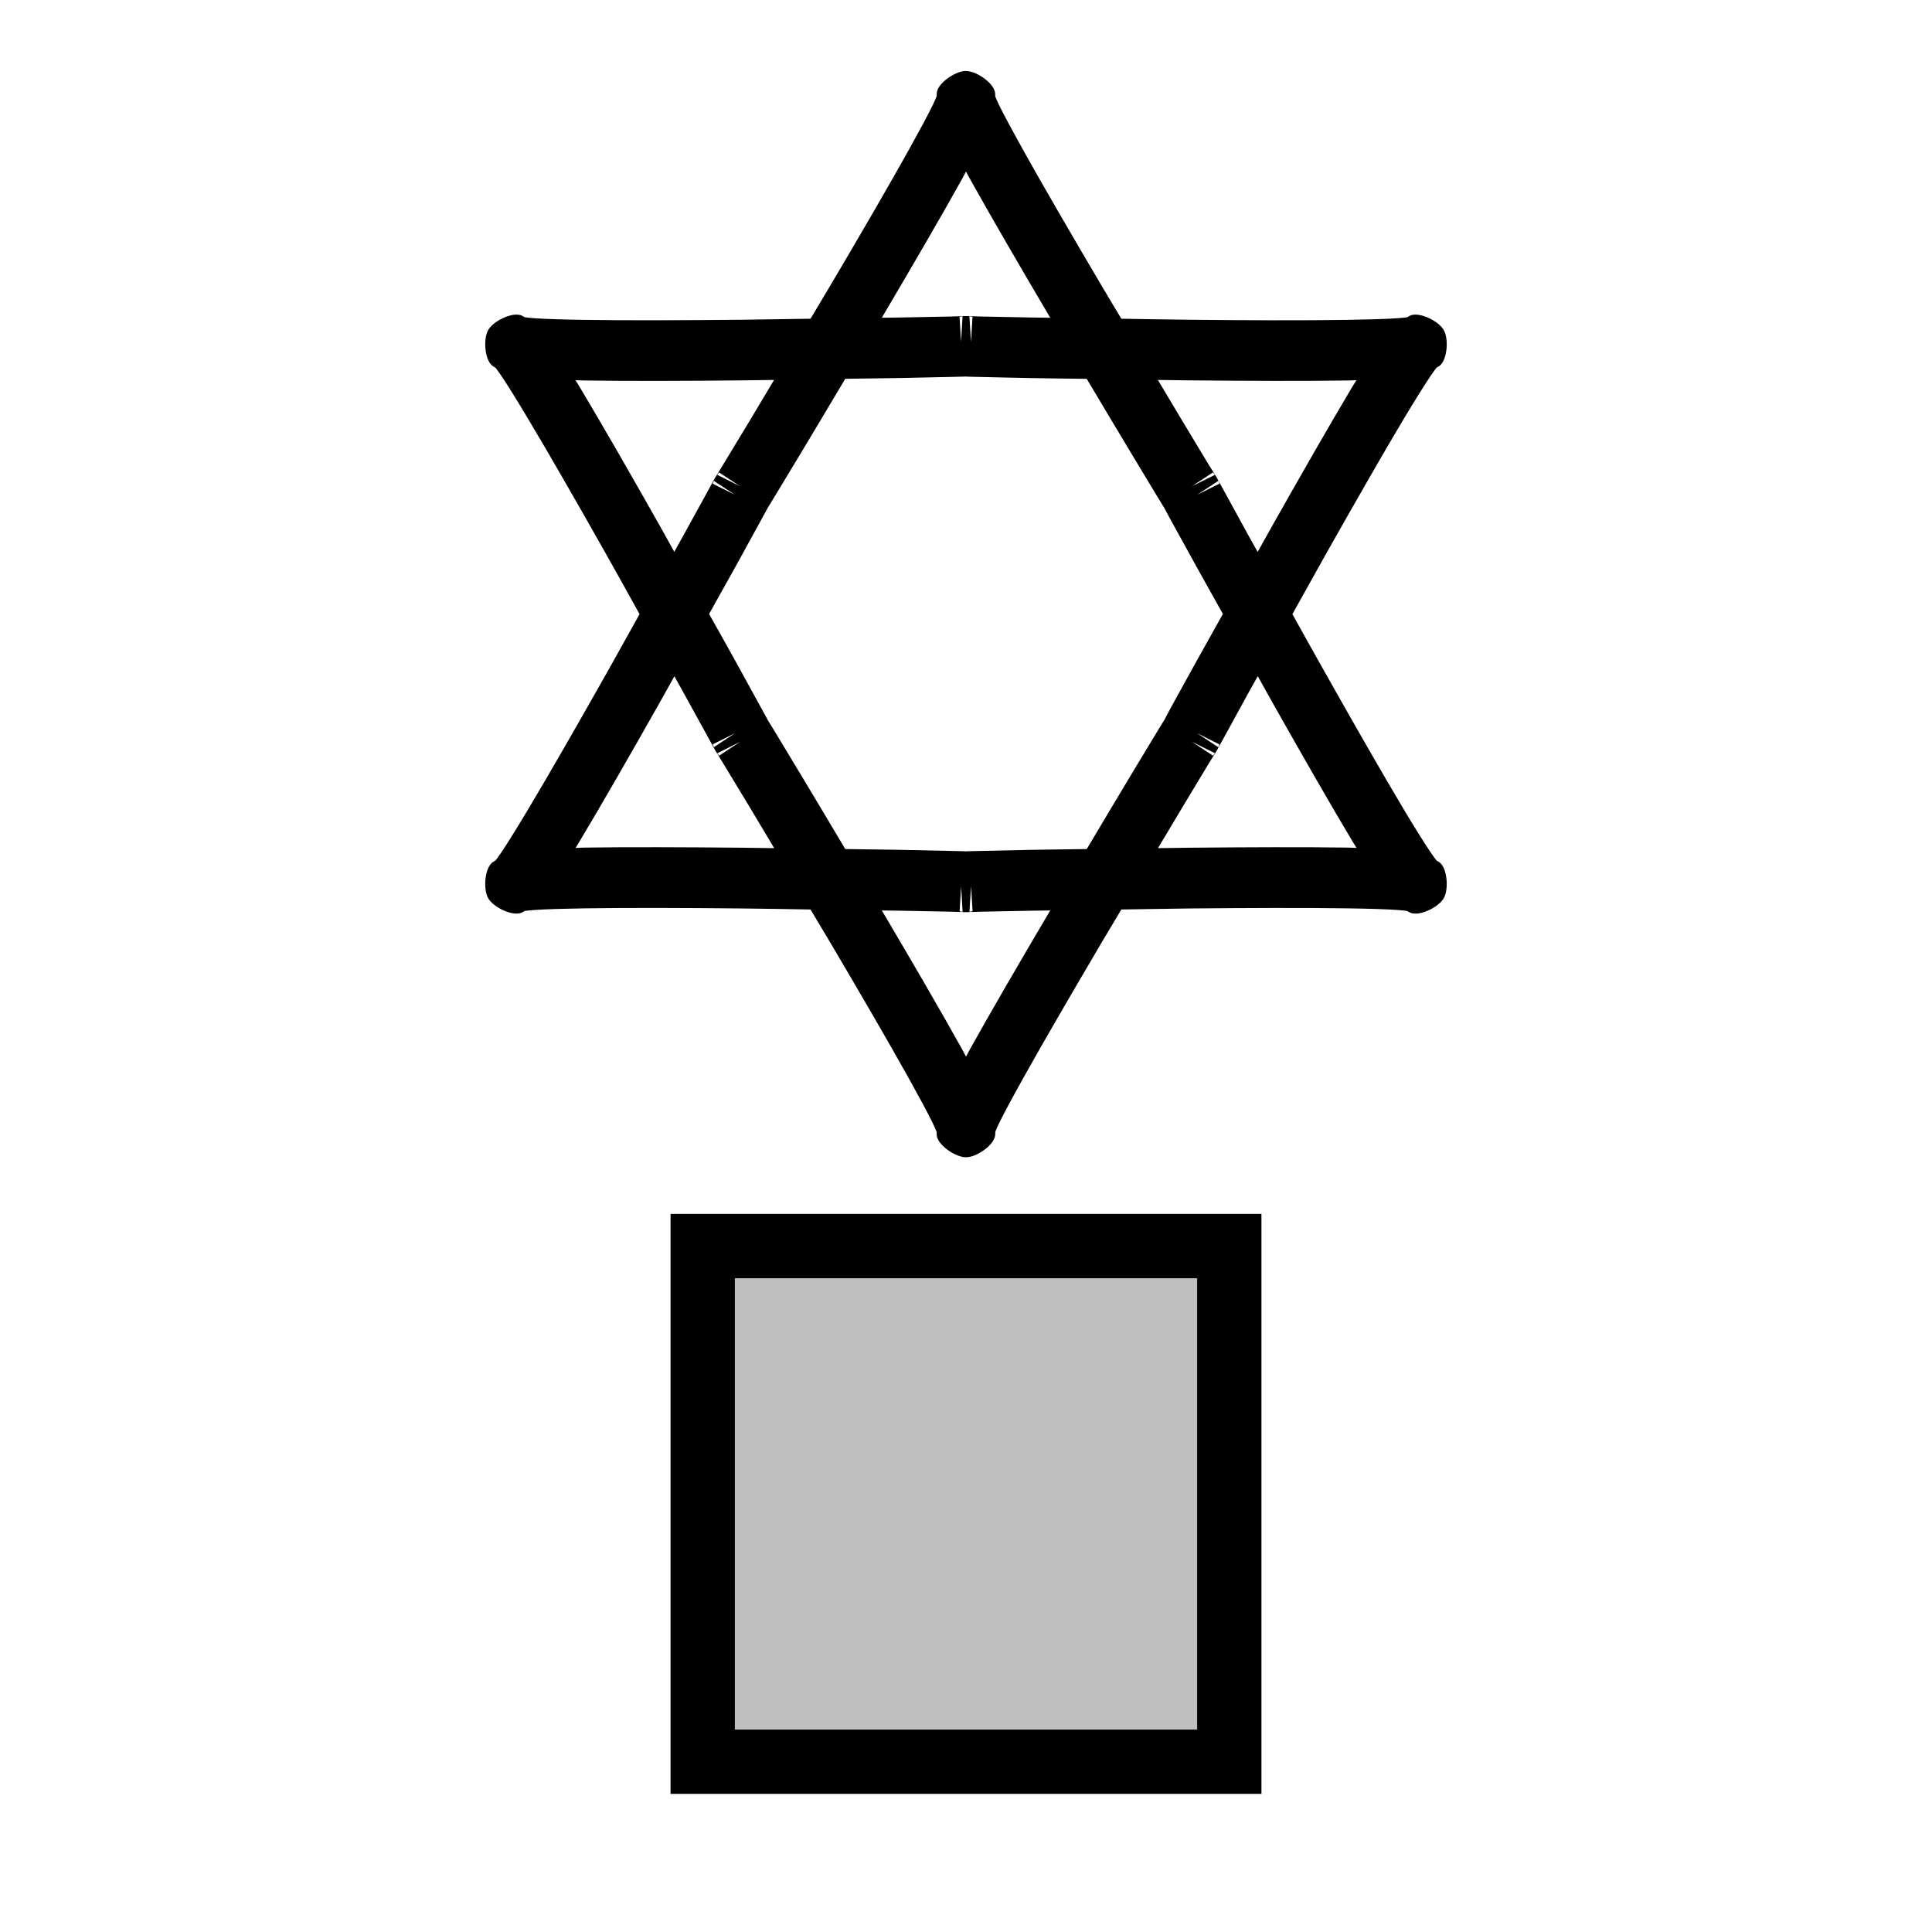 <?xml version="1.0" encoding="UTF-8" standalone="no"?>
<!-- Created with Inkscape (http://www.inkscape.org/) -->

<svg
   width="32mm"
   height="32mm"
   viewBox="0 0 32 32"
   version="1.1"
   id="svg1"
   xml:space="preserve"
   inkscape:version="1.3.1 (9b9bdc1480, 2023-11-25, custom)"
   sodipodi:docname="place_of_worship_jewish.svg"
   xmlns:inkscape="http://www.inkscape.org/namespaces/inkscape"
   xmlns:sodipodi="http://sodipodi.sourceforge.net/DTD/sodipodi-0.dtd"
   xmlns:xlink="http://www.w3.org/1999/xlink"
   xmlns="http://www.w3.org/2000/svg"
   xmlns:svg="http://www.w3.org/2000/svg"><sodipodi:namedview
     id="namedview1"
     pagecolor="#ffffff"
     bordercolor="#666666"
     borderopacity="1.0"
     inkscape:showpageshadow="2"
     inkscape:pageopacity="0.0"
     inkscape:pagecheckerboard="0"
     inkscape:deskcolor="#d1d1d1"
     inkscape:document-units="mm"
     showguides="true"
     inkscape:zoom="2.1254314"
     inkscape:cx="22.583651"
     inkscape:cy="27.994317"
     inkscape:window-width="1318"
     inkscape:window-height="719"
     inkscape:window-x="48"
     inkscape:window-y="27"
     inkscape:window-maximized="1"
     inkscape:current-layer="layer1"
     showgrid="false"><sodipodi:guide
       position="-5.573,-6.096"
       orientation="0,-1"
       id="guide8"
       inkscape:locked="false" /><sodipodi:guide
       position="-27.717,28.86"
       orientation="1,0"
       id="guide36"
       inkscape:locked="false" /><sodipodi:guide
       position="29.486,9.553"
       orientation="1,0"
       id="guide37"
       inkscape:locked="false" /><sodipodi:guide
       position="8.98,1.785"
       orientation="0,-1"
       id="guide38"
       inkscape:locked="false" /><sodipodi:guide
       position="19.329,3.985"
       orientation="0,-1"
       id="guide45"
       inkscape:locked="false" /><sodipodi:guide
       position="22.42,8.429"
       orientation="0,-1"
       id="guide46"
       inkscape:locked="false" /><sodipodi:guide
       position="67.955,46.095"
       orientation="1,0"
       id="guide47"
       inkscape:locked="false" /><sodipodi:guide
       position="36.325,15.988"
       orientation="1,0"
       id="guide48"
       inkscape:locked="false" /><sodipodi:guide
       position="31.661,6.541"
       orientation="1,0"
       id="guide1"
       inkscape:locked="false" /><sodipodi:guide
       position="20.913,28.826"
       orientation="1,0"
       id="guide4"
       inkscape:locked="false" /></sodipodi:namedview><defs
     id="defs1"><inkscape:perspective
       sodipodi:type="inkscape:persp3d"
       inkscape:vp_x="-183.11487 : 148.50001 : 1"
       inkscape:vp_y="0 : 1000 : 0"
       inkscape:vp_z="-195.51426 : 148.50001 : 1"
       inkscape:persp3d-origin="-189.31457 : 99.000003 : 1"
       id="perspective10172" /><symbol
       id="Recycling"><title
         id="title7498">Recycling</title><g
         style="stroke:none"
         id="g7512"><path
           style="stroke-width:0.265"
           inkscape:connector-curvature="0"
           d="m 14.684,3.903 -1.389,0.794 -0.926,-1.587 C 12.237,2.877 11.972,2.712 11.609,2.712 H 8.83 C 9.029,2.91 9.062,2.977 9.161,3.142 L 10.881,6.118 9.492,6.912 H 12.932 Z"
           id="path7500" /><path
           style="stroke-width:0.265"
           inkscape:connector-curvature="0"
           d="m 14.254,12.039 h 1.389 c 0.827,0 1.323,-0.893 0.926,-1.587 l -1.753,-3.069 -2.381,1.389 z"
           id="path7502" /><path
           style="stroke-width:0.265"
           inkscape:connector-curvature="0"
           d="m 12.171,17.066 v -1.587 h 1.852 c 0.265,0 0.529,-0.132 0.728,-0.463 l 1.389,-2.381 C 15.875,12.7 15.776,12.7 15.61,12.7 h -3.44 v -1.587 l -1.72,2.977 z"
           id="path7504" /><path
           style="stroke-width:0.265"
           inkscape:connector-curvature="0"
           d="m 5.358,12.7 -0.695,1.191 c -0.397,0.728 0.099,1.587 0.893,1.587 H 9.062 V 12.7 Z"
           id="path7506" /><path
           style="stroke-width:0.265"
           inkscape:connector-curvature="0"
           d="m 2.051,8.401 1.389,0.794 -0.926,1.588 C 2.381,11.013 2.381,11.311 2.547,11.642 l 1.356,2.381 c 0.066,-0.265 0.099,-0.331 0.198,-0.496 L 5.821,10.55 7.21,11.344 5.49,8.367 Z"
           id="path7508" /><path
           style="stroke-width:0.265"
           inkscape:connector-curvature="0"
           d="M 9.26,4.63 8.599,3.44 c -0.43,-0.695 -1.422,-0.695 -1.819,0 l -1.753,3.043 2.381,1.389 z"
           id="path7510" /></g></symbol><inkscape:perspective
       id="perspective8310"
       inkscape:persp3d-origin="372.04724 : 350.7874 : 1"
       inkscape:vp_z="744.09447 : 526.18111 : 1"
       inkscape:vp_y="0 : 1000 : 0"
       inkscape:vp_x="0 : 526.18111 : 1"
       sodipodi:type="inkscape:persp3d" /><inkscape:perspective
       id="perspective5302"
       inkscape:persp3d-origin="372.04724 : 350.7874 : 1"
       inkscape:vp_z="744.09447 : 526.18111 : 1"
       inkscape:vp_y="0 : 1000 : 0"
       inkscape:vp_x="0 : 526.18111 : 1"
       sodipodi:type="inkscape:persp3d" /><symbol
       id="ToiletsMen"><title
         id="title4892">Toilets - Men</title><g
         style="stroke:none"
         id="g4898"><circle
           cx="36"
           cy="9"
           r="5"
           id="circle4894" /><path
           d="m 24,22 v 15.5 a 2.25,2.25 0 0 0 4.5,0 V 23 h 1 v 39.5 a 3,3 0 0 0 6,0 V 40 h 1 v 22.5 a 3,3 0 0 0 6,0 V 23 h 1 v 14.5 a 2.25,2.25 0 0 0 4.5,0 V 22 A 7,7 0 0 0 41,15 H 31 a 7,7 0 0 0 -7,7 z"
           id="path4896"
           inkscape:connector-curvature="0" /></g></symbol><inkscape:perspective
       sodipodi:type="inkscape:persp3d"
       inkscape:vp_x="0 : 100 : 1"
       inkscape:vp_y="0 : 1000 : 0"
       inkscape:vp_z="200 : 100 : 1"
       inkscape:persp3d-origin="100 : 66.666667 : 1"
       id="perspective2879" /><inkscape:perspective
       sodipodi:type="inkscape:persp3d"
       inkscape:vp_x="-183.11487 : 148.50001 : 1"
       inkscape:vp_y="0 : 1000 : 0"
       inkscape:vp_z="-195.51426 : 148.50001 : 1"
       inkscape:persp3d-origin="-189.31457 : 99.000003 : 1"
       id="perspective10172-8" /><symbol
       id="Recycling-9"><title
         id="title7498-7">Recycling</title><g
         style="stroke:none"
         id="g7512-3"><path
           style="stroke-width:0.265"
           inkscape:connector-curvature="0"
           d="m 14.684,3.903 -1.389,0.794 -0.926,-1.587 C 12.237,2.877 11.972,2.712 11.609,2.712 H 8.83 C 9.029,2.91 9.062,2.977 9.161,3.142 L 10.881,6.118 9.492,6.912 H 12.932 Z"
           id="path7500-6" /><path
           style="stroke-width:0.265"
           inkscape:connector-curvature="0"
           d="m 14.254,12.039 h 1.389 c 0.827,0 1.323,-0.893 0.926,-1.587 l -1.753,-3.069 -2.381,1.389 z"
           id="path7502-1" /><path
           style="stroke-width:0.265"
           inkscape:connector-curvature="0"
           d="m 12.171,17.066 v -1.587 h 1.852 c 0.265,0 0.529,-0.132 0.728,-0.463 l 1.389,-2.381 C 15.875,12.7 15.776,12.7 15.61,12.7 h -3.44 v -1.587 l -1.72,2.977 z"
           id="path7504-2" /><path
           style="stroke-width:0.265"
           inkscape:connector-curvature="0"
           d="m 5.358,12.7 -0.695,1.191 c -0.397,0.728 0.099,1.587 0.893,1.587 H 9.062 V 12.7 Z"
           id="path7506-9" /><path
           style="stroke-width:0.265"
           inkscape:connector-curvature="0"
           d="m 2.051,8.401 1.389,0.794 -0.926,1.588 C 2.381,11.013 2.381,11.311 2.547,11.642 l 1.356,2.381 c 0.066,-0.265 0.099,-0.331 0.198,-0.496 L 5.821,10.55 7.21,11.344 5.49,8.367 Z"
           id="path7508-3" /><path
           style="stroke-width:0.265"
           inkscape:connector-curvature="0"
           d="M 9.26,4.63 8.599,3.44 c -0.43,-0.695 -1.422,-0.695 -1.819,0 l -1.753,3.043 2.381,1.389 z"
           id="path7510-1" /></g></symbol><inkscape:perspective
       id="perspective8310-9"
       inkscape:persp3d-origin="372.04724 : 350.7874 : 1"
       inkscape:vp_z="744.09447 : 526.18111 : 1"
       inkscape:vp_y="0 : 1000 : 0"
       inkscape:vp_x="0 : 526.18111 : 1"
       sodipodi:type="inkscape:persp3d" /><inkscape:perspective
       id="perspective5302-4"
       inkscape:persp3d-origin="372.04724 : 350.7874 : 1"
       inkscape:vp_z="744.09447 : 526.18111 : 1"
       inkscape:vp_y="0 : 1000 : 0"
       inkscape:vp_x="0 : 526.18111 : 1"
       sodipodi:type="inkscape:persp3d" /><symbol
       id="ToiletsMen-7"><title
         id="title4892-8">Toilets - Men</title><g
         style="stroke:none"
         id="g4898-4"><circle
           cx="36"
           cy="9"
           r="5"
           id="circle4894-5" /><path
           d="m 24,22 v 15.5 a 2.25,2.25 0 0 0 4.5,0 V 23 h 1 v 39.5 a 3,3 0 0 0 6,0 V 40 h 1 v 22.5 a 3,3 0 0 0 6,0 V 23 h 1 v 14.5 a 2.25,2.25 0 0 0 4.5,0 V 22 A 7,7 0 0 0 41,15 H 31 a 7,7 0 0 0 -7,7 z"
           id="path4896-0"
           inkscape:connector-curvature="0" /></g></symbol><inkscape:perspective
       sodipodi:type="inkscape:persp3d"
       inkscape:vp_x="0 : 100 : 1"
       inkscape:vp_y="0 : 1000 : 0"
       inkscape:vp_z="200 : 100 : 1"
       inkscape:persp3d-origin="100 : 66.666667 : 1"
       id="perspective2879-3" /><linearGradient
       inkscape:collect="always"
       id="linearGradient8729"><stop
         style="stop-color:#000000;stop-opacity:1;"
         offset="0"
         id="stop8731" /><stop
         style="stop-color:#000000;stop-opacity:0;"
         offset="1"
         id="stop8733" /></linearGradient><linearGradient
       id="linearGradient6846"><stop
         id="stop6848"
         offset="0"
         style="stop-color:#ffffff;stop-opacity:1;" /><stop
         style="stop-color:#ffffff;stop-opacity:0.931;"
         offset="0.5"
         id="stop6852" /><stop
         id="stop6850"
         offset="1"
         style="stop-color:#ffffff;stop-opacity:0;" /></linearGradient><linearGradient
       id="linearGradient5862"><stop
         style="stop-color:#f9e295;stop-opacity:1;"
         offset="0"
         id="stop5864" /><stop
         id="stop5876"
         offset="0.125"
         style="stop-color:#f7dd84;stop-opacity:1;" /><stop
         id="stop5874"
         offset="0.206"
         style="stop-color:#ffffff;stop-opacity:1;" /><stop
         id="stop5870"
         offset="0.301"
         style="stop-color:#f4ce51;stop-opacity:1;" /><stop
         style="stop-color:#f9e7aa;stop-opacity:1;"
         offset="0.341"
         id="stop5872" /><stop
         style="stop-color:#efbb0e;stop-opacity:1;"
         offset="1"
         id="stop5866" /></linearGradient><linearGradient
       id="linearGradient5762"><stop
         style="stop-color:#2d3335;stop-opacity:1;"
         offset="0"
         id="stop5764" /><stop
         id="stop5770"
         offset="0.5"
         style="stop-color:#4c464a;stop-opacity:1;" /><stop
         style="stop-color:#384042;stop-opacity:1;"
         offset="1"
         id="stop5766" /></linearGradient><linearGradient
       id="linearGradient5745"><stop
         style="stop-color:#d0e9f2;stop-opacity:0;"
         offset="0"
         id="stop5747" /><stop
         id="stop5753"
         offset="0.839"
         style="stop-color:#d0e9f2;stop-opacity:0;" /><stop
         style="stop-color:#d0e9f2;stop-opacity:0.282;"
         offset="0.943"
         id="stop5755" /><stop
         style="stop-color:#d0e9f2;stop-opacity:1;"
         offset="1"
         id="stop5749" /></linearGradient><inkscape:perspective
       sodipodi:type="inkscape:persp3d"
       inkscape:vp_x="0 : 32 : 1"
       inkscape:vp_y="0 : 1000 : 0"
       inkscape:vp_z="64 : 32 : 1"
       inkscape:persp3d-origin="32 : 21.333333 : 1"
       id="perspective3046" /><inkscape:perspective
       id="perspective3056"
       inkscape:persp3d-origin="0.5 : 0.33333333 : 1"
       inkscape:vp_z="1 : 0.5 : 1"
       inkscape:vp_y="0 : 1000 : 0"
       inkscape:vp_x="0 : 0.5 : 1"
       sodipodi:type="inkscape:persp3d" /><inkscape:perspective
       id="perspective3844"
       inkscape:persp3d-origin="0.5 : 0.33333333 : 1"
       inkscape:vp_z="1 : 0.5 : 1"
       inkscape:vp_y="0 : 1000 : 0"
       inkscape:vp_x="0 : 0.5 : 1"
       sodipodi:type="inkscape:persp3d" /><inkscape:perspective
       id="perspective3871"
       inkscape:persp3d-origin="0.5 : 0.33333333 : 1"
       inkscape:vp_z="1 : 0.5 : 1"
       inkscape:vp_y="0 : 1000 : 0"
       inkscape:vp_x="0 : 0.5 : 1"
       sodipodi:type="inkscape:persp3d" /><inkscape:perspective
       id="perspective3897"
       inkscape:persp3d-origin="0.5 : 0.33333333 : 1"
       inkscape:vp_z="1 : 0.5 : 1"
       inkscape:vp_y="0 : 1000 : 0"
       inkscape:vp_x="0 : 0.5 : 1"
       sodipodi:type="inkscape:persp3d" /><inkscape:perspective
       id="perspective3926"
       inkscape:persp3d-origin="0.5 : 0.33333333 : 1"
       inkscape:vp_z="1 : 0.5 : 1"
       inkscape:vp_y="0 : 1000 : 0"
       inkscape:vp_x="0 : 0.5 : 1"
       sodipodi:type="inkscape:persp3d" /><inkscape:perspective
       id="perspective3953"
       inkscape:persp3d-origin="0.5 : 0.33333333 : 1"
       inkscape:vp_z="1 : 0.5 : 1"
       inkscape:vp_y="0 : 1000 : 0"
       inkscape:vp_x="0 : 0.5 : 1"
       sodipodi:type="inkscape:persp3d" /><inkscape:perspective
       id="perspective3979"
       inkscape:persp3d-origin="0.5 : 0.33333333 : 1"
       inkscape:vp_z="1 : 0.5 : 1"
       inkscape:vp_y="0 : 1000 : 0"
       inkscape:vp_x="0 : 0.5 : 1"
       sodipodi:type="inkscape:persp3d" /><inkscape:perspective
       id="perspective4005"
       inkscape:persp3d-origin="0.5 : 0.33333333 : 1"
       inkscape:vp_z="1 : 0.5 : 1"
       inkscape:vp_y="0 : 1000 : 0"
       inkscape:vp_x="0 : 0.5 : 1"
       sodipodi:type="inkscape:persp3d" /><inkscape:perspective
       id="perspective4028"
       inkscape:persp3d-origin="0.5 : 0.33333333 : 1"
       inkscape:vp_z="1 : 0.5 : 1"
       inkscape:vp_y="0 : 1000 : 0"
       inkscape:vp_x="0 : 0.5 : 1"
       sodipodi:type="inkscape:persp3d" /><inkscape:perspective
       id="perspective4054"
       inkscape:persp3d-origin="0.5 : 0.33333333 : 1"
       inkscape:vp_z="1 : 0.5 : 1"
       inkscape:vp_y="0 : 1000 : 0"
       inkscape:vp_x="0 : 0.5 : 1"
       sodipodi:type="inkscape:persp3d" /><inkscape:perspective
       id="perspective4083"
       inkscape:persp3d-origin="0.5 : 0.33333333 : 1"
       inkscape:vp_z="1 : 0.5 : 1"
       inkscape:vp_y="0 : 1000 : 0"
       inkscape:vp_x="0 : 0.5 : 1"
       sodipodi:type="inkscape:persp3d" /><inkscape:perspective
       id="perspective4132"
       inkscape:persp3d-origin="0.5 : 0.33333333 : 1"
       inkscape:vp_z="1 : 0.5 : 1"
       inkscape:vp_y="0 : 1000 : 0"
       inkscape:vp_x="0 : 0.5 : 1"
       sodipodi:type="inkscape:persp3d" /><inkscape:perspective
       id="perspective4158"
       inkscape:persp3d-origin="0.5 : 0.33333333 : 1"
       inkscape:vp_z="1 : 0.5 : 1"
       inkscape:vp_y="0 : 1000 : 0"
       inkscape:vp_x="0 : 0.5 : 1"
       sodipodi:type="inkscape:persp3d" /><inkscape:perspective
       id="perspective4184"
       inkscape:persp3d-origin="0.5 : 0.33333333 : 1"
       inkscape:vp_z="1 : 0.5 : 1"
       inkscape:vp_y="0 : 1000 : 0"
       inkscape:vp_x="0 : 0.5 : 1"
       sodipodi:type="inkscape:persp3d" /><inkscape:perspective
       id="perspective4219"
       inkscape:persp3d-origin="0.5 : 0.33333333 : 1"
       inkscape:vp_z="1 : 0.5 : 1"
       inkscape:vp_y="0 : 1000 : 0"
       inkscape:vp_x="0 : 0.5 : 1"
       sodipodi:type="inkscape:persp3d" /><inkscape:perspective
       id="perspective4276"
       inkscape:persp3d-origin="0.5 : 0.33333333 : 1"
       inkscape:vp_z="1 : 0.5 : 1"
       inkscape:vp_y="0 : 1000 : 0"
       inkscape:vp_x="0 : 0.5 : 1"
       sodipodi:type="inkscape:persp3d" /><inkscape:perspective
       id="perspective4302"
       inkscape:persp3d-origin="0.5 : 0.33333333 : 1"
       inkscape:vp_z="1 : 0.5 : 1"
       inkscape:vp_y="0 : 1000 : 0"
       inkscape:vp_x="0 : 0.5 : 1"
       sodipodi:type="inkscape:persp3d" /><inkscape:perspective
       id="perspective4328"
       inkscape:persp3d-origin="0.5 : 0.33333333 : 1"
       inkscape:vp_z="1 : 0.5 : 1"
       inkscape:vp_y="0 : 1000 : 0"
       inkscape:vp_x="0 : 0.5 : 1"
       sodipodi:type="inkscape:persp3d" /><inkscape:perspective
       id="perspective4354"
       inkscape:persp3d-origin="0.5 : 0.33333333 : 1"
       inkscape:vp_z="1 : 0.5 : 1"
       inkscape:vp_y="0 : 1000 : 0"
       inkscape:vp_x="0 : 0.5 : 1"
       sodipodi:type="inkscape:persp3d" /><inkscape:perspective
       id="perspective4386"
       inkscape:persp3d-origin="0.5 : 0.33333333 : 1"
       inkscape:vp_z="1 : 0.5 : 1"
       inkscape:vp_y="0 : 1000 : 0"
       inkscape:vp_x="0 : 0.5 : 1"
       sodipodi:type="inkscape:persp3d" /><inkscape:perspective
       id="perspective4413"
       inkscape:persp3d-origin="0.5 : 0.33333333 : 1"
       inkscape:vp_z="1 : 0.5 : 1"
       inkscape:vp_y="0 : 1000 : 0"
       inkscape:vp_x="0 : 0.5 : 1"
       sodipodi:type="inkscape:persp3d" /><inkscape:perspective
       id="perspective4439"
       inkscape:persp3d-origin="0.5 : 0.33333333 : 1"
       inkscape:vp_z="1 : 0.5 : 1"
       inkscape:vp_y="0 : 1000 : 0"
       inkscape:vp_x="0 : 0.5 : 1"
       sodipodi:type="inkscape:persp3d" /><inkscape:perspective
       id="perspective4465"
       inkscape:persp3d-origin="0.5 : 0.33333333 : 1"
       inkscape:vp_z="1 : 0.5 : 1"
       inkscape:vp_y="0 : 1000 : 0"
       inkscape:vp_x="0 : 0.5 : 1"
       sodipodi:type="inkscape:persp3d" /><inkscape:perspective
       id="perspective4497"
       inkscape:persp3d-origin="0.5 : 0.33333333 : 1"
       inkscape:vp_z="1 : 0.5 : 1"
       inkscape:vp_y="0 : 1000 : 0"
       inkscape:vp_x="0 : 0.5 : 1"
       sodipodi:type="inkscape:persp3d" /><inkscape:perspective
       id="perspective4523"
       inkscape:persp3d-origin="0.5 : 0.33333333 : 1"
       inkscape:vp_z="1 : 0.5 : 1"
       inkscape:vp_y="0 : 1000 : 0"
       inkscape:vp_x="0 : 0.5 : 1"
       sodipodi:type="inkscape:persp3d" /><inkscape:perspective
       id="perspective4549"
       inkscape:persp3d-origin="0.5 : 0.33333333 : 1"
       inkscape:vp_z="1 : 0.5 : 1"
       inkscape:vp_y="0 : 1000 : 0"
       inkscape:vp_x="0 : 0.5 : 1"
       sodipodi:type="inkscape:persp3d" /><inkscape:perspective
       id="perspective4575"
       inkscape:persp3d-origin="0.5 : 0.33333333 : 1"
       inkscape:vp_z="1 : 0.5 : 1"
       inkscape:vp_y="0 : 1000 : 0"
       inkscape:vp_x="0 : 0.5 : 1"
       sodipodi:type="inkscape:persp3d" /><inkscape:perspective
       id="perspective4601"
       inkscape:persp3d-origin="0.5 : 0.33333333 : 1"
       inkscape:vp_z="1 : 0.5 : 1"
       inkscape:vp_y="0 : 1000 : 0"
       inkscape:vp_x="0 : 0.5 : 1"
       sodipodi:type="inkscape:persp3d" /><inkscape:perspective
       id="perspective4627"
       inkscape:persp3d-origin="0.5 : 0.33333333 : 1"
       inkscape:vp_z="1 : 0.5 : 1"
       inkscape:vp_y="0 : 1000 : 0"
       inkscape:vp_x="0 : 0.5 : 1"
       sodipodi:type="inkscape:persp3d" /><inkscape:perspective
       id="perspective4653"
       inkscape:persp3d-origin="0.5 : 0.33333333 : 1"
       inkscape:vp_z="1 : 0.5 : 1"
       inkscape:vp_y="0 : 1000 : 0"
       inkscape:vp_x="0 : 0.5 : 1"
       sodipodi:type="inkscape:persp3d" /><inkscape:perspective
       id="perspective4837"
       inkscape:persp3d-origin="0.5 : 0.33333333 : 1"
       inkscape:vp_z="1 : 0.5 : 1"
       inkscape:vp_y="0 : 1000 : 0"
       inkscape:vp_x="0 : 0.5 : 1"
       sodipodi:type="inkscape:persp3d" /><linearGradient
       inkscape:collect="always"
       xlink:href="#linearGradient8729"
       id="linearGradient4686-3"
       x1="94.25"
       y1="-94.672"
       x2="9"
       y2="-179.969"
       gradientUnits="userSpaceOnUse" /><linearGradient
       inkscape:collect="always"
       xlink:href="#linearGradient8729"
       id="linearGradient4742-3"
       x1="50.75"
       y1="-114.438"
       x2="35.75"
       y2="-30.438"
       gradientUnits="userSpaceOnUse" /><linearGradient
       inkscape:collect="always"
       xlink:href="#linearGradient8729"
       id="linearGradient4734-3"
       x1="77.625"
       y1="-163.125"
       x2="115.25"
       y2="-74.625"
       gradientUnits="userSpaceOnUse" /><linearGradient
       inkscape:collect="always"
       xlink:href="#linearGradient8729"
       id="linearGradient4726-9"
       x1="56.5"
       y1="-50.438"
       x2="125.719"
       y2="7.062"
       gradientUnits="userSpaceOnUse" /><linearGradient
       inkscape:collect="always"
       xlink:href="#linearGradient8729"
       id="linearGradient4710-2"
       x1="35"
       y1="-163.297"
       x2="180.75"
       y2="-146.797"
       gradientUnits="userSpaceOnUse" /><linearGradient
       inkscape:collect="always"
       xlink:href="#linearGradient8729"
       id="linearGradient4718-4"
       x1="57"
       y1="-141.109"
       x2="179"
       y2="-41.609"
       gradientUnits="userSpaceOnUse" /><linearGradient
       inkscape:collect="always"
       xlink:href="#linearGradient8729"
       id="linearGradient4694-4"
       x1="156"
       y1="-26.5"
       x2="208.25"
       y2="39.75"
       gradientUnits="userSpaceOnUse" /><linearGradient
       inkscape:collect="always"
       xlink:href="#linearGradient8729"
       id="linearGradient4702-4"
       x1="142.75"
       y1="-169.297"
       x2="235"
       y2="-77.297"
       gradientUnits="userSpaceOnUse" /><linearGradient
       inkscape:collect="always"
       xlink:href="#linearGradient4744-9"
       id="linearGradient4806-9"
       x1="214.25"
       y1="-161.359"
       x2="166.5"
       y2="-113.719"
       gradientUnits="userSpaceOnUse" /><linearGradient
       inkscape:collect="always"
       id="linearGradient4744-9"><stop
         style="stop-color:#ffffff;stop-opacity:1;"
         offset="0"
         id="stop4746-3" /><stop
         style="stop-color:#ffffff;stop-opacity:0;"
         offset="1"
         id="stop4748-8" /></linearGradient><linearGradient
       inkscape:collect="always"
       xlink:href="#linearGradient4744-9"
       id="linearGradient4758-2"
       x1="39.5"
       y1="6.625"
       x2="75.719"
       y2="-17.125"
       gradientUnits="userSpaceOnUse" /><linearGradient
       inkscape:collect="always"
       xlink:href="#linearGradient4744-9"
       id="linearGradient4750-9"
       x1="102"
       y1="-162.344"
       x2="85.312"
       y2="-121.438"
       gradientUnits="userSpaceOnUse" /><linearGradient
       inkscape:collect="always"
       xlink:href="#linearGradient4744-9"
       id="linearGradient4782-5"
       x1="117.75"
       y1="-78.094"
       x2="63.5"
       y2="-14.75"
       gradientUnits="userSpaceOnUse" /><linearGradient
       inkscape:collect="always"
       xlink:href="#linearGradient4744-9"
       id="linearGradient4766-3"
       x1="170.75"
       y1="-23.5"
       x2="130.219"
       y2="33.375"
       gradientUnits="userSpaceOnUse" /><linearGradient
       inkscape:collect="always"
       xlink:href="#linearGradient4744-9"
       id="linearGradient4774-9"
       x1="213.5"
       y1="-76"
       x2="181.75"
       y2="-5.656"
       gradientUnits="userSpaceOnUse" /><inkscape:perspective
       id="perspective5148"
       inkscape:persp3d-origin="0.5 : 0.33333333 : 1"
       inkscape:vp_z="1 : 0.5 : 1"
       inkscape:vp_y="0 : 1000 : 0"
       inkscape:vp_x="0 : 0.5 : 1"
       sodipodi:type="inkscape:persp3d" /><inkscape:perspective
       id="perspective5179"
       inkscape:persp3d-origin="0.5 : 0.33333333 : 1"
       inkscape:vp_z="1 : 0.5 : 1"
       inkscape:vp_y="0 : 1000 : 0"
       inkscape:vp_x="0 : 0.5 : 1"
       sodipodi:type="inkscape:persp3d" /><inkscape:perspective
       id="perspective5201"
       inkscape:persp3d-origin="0.5 : 0.33333333 : 1"
       inkscape:vp_z="1 : 0.5 : 1"
       inkscape:vp_y="0 : 1000 : 0"
       inkscape:vp_x="0 : 0.5 : 1"
       sodipodi:type="inkscape:persp3d" /><inkscape:perspective
       id="perspective5201-7"
       inkscape:persp3d-origin="0.5 : 0.33333333 : 1"
       inkscape:vp_z="1 : 0.5 : 1"
       inkscape:vp_y="0 : 1000 : 0"
       inkscape:vp_x="0 : 0.5 : 1"
       sodipodi:type="inkscape:persp3d" /><inkscape:perspective
       id="perspective5201-72"
       inkscape:persp3d-origin="0.5 : 0.33333333 : 1"
       inkscape:vp_z="1 : 0.5 : 1"
       inkscape:vp_y="0 : 1000 : 0"
       inkscape:vp_x="0 : 0.5 : 1"
       sodipodi:type="inkscape:persp3d" /><inkscape:perspective
       id="perspective5201-0"
       inkscape:persp3d-origin="0.5 : 0.33333333 : 1"
       inkscape:vp_z="1 : 0.5 : 1"
       inkscape:vp_y="0 : 1000 : 0"
       inkscape:vp_x="0 : 0.5 : 1"
       sodipodi:type="inkscape:persp3d" /><inkscape:perspective
       id="perspective5260"
       inkscape:persp3d-origin="0.5 : 0.33333333 : 1"
       inkscape:vp_z="1 : 0.5 : 1"
       inkscape:vp_y="0 : 1000 : 0"
       inkscape:vp_x="0 : 0.5 : 1"
       sodipodi:type="inkscape:persp3d" /><inkscape:perspective
       id="perspective5296"
       inkscape:persp3d-origin="0.5 : 0.33333333 : 1"
       inkscape:vp_z="1 : 0.5 : 1"
       inkscape:vp_y="0 : 1000 : 0"
       inkscape:vp_x="0 : 0.5 : 1"
       sodipodi:type="inkscape:persp3d" /><inkscape:perspective
       id="perspective5339"
       inkscape:persp3d-origin="0.5 : 0.33333333 : 1"
       inkscape:vp_z="1 : 0.5 : 1"
       inkscape:vp_y="0 : 1000 : 0"
       inkscape:vp_x="0 : 0.5 : 1"
       sodipodi:type="inkscape:persp3d" /><clipPath
       clipPathUnits="userSpaceOnUse"
       id="clipPath5383"><path
         style="fill:#ceeeab;fill-opacity:1;stroke:none"
         d="m 9,12.25 c 0,0 7.5,13 11.75,27.75 C 25,54.75 27,65.5 27,65.5 c 0,0 -5.5,12.75 -8.25,24.75 -2.75,12 -5.75,23 -5.75,23 0,0 5.75,16 9.25,30 3.5,14 3.75,24.25 3.75,24.25 0,0 -4,10.25 -7.5,24.25 -3.5,14 -5,30.75 -5,30.75 0,0 9.25,-2 28.5,1.25 19.25,3.25 32.25,6 32.25,6 0,0 12.75,-2.75 24,-6.25 11.25,-3.5 16.25,-6.5 16.25,-6.5 0,0 5.5,0.5 22.5,6.25 17,5.75 29.25,8.5 29.25,8.5 0,0 13,-2.75 26,-5.75 13,-3 26.5,-8 26.5,-8 0,0 -0.75,-5 4.25,-24.5 5,-19.5 8.75,-28 8.75,-28 0,0 -0.5,-4.5 -3.75,-19.75 C 224.75,130.5 218,116 218,116 c 0,0 1.75,-10.5 6.75,-23.75 C 229.75,79 235,65.5 235,65.5 c 0,0 -4.75,-15.25 -7.5,-29.75 C 224.75,21.25 219.25,10 219.25,10 c 0,0 -24.25,9 -31.75,10.5 -7.5,1.5 -21,5.25 -21,5.25 0,0 -9.75,-4.25 -22,-8.5 -12.25,-4.25 -29.75,-5.5 -29.75,-5.5 0,0 -3.25,3.5 -22,8 -18.75,4.5 -27.5,5.75 -27.5,5.75 0,0 -18.5,-9 -31.5,-11.5 -13,-2.5 -24,-2 -24.75,-1.75 z"
         id="path5385" /></clipPath><inkscape:perspective
       id="perspective5412"
       inkscape:persp3d-origin="0.5 : 0.33333333 : 1"
       inkscape:vp_z="1 : 0.5 : 1"
       inkscape:vp_y="0 : 1000 : 0"
       inkscape:vp_x="0 : 0.5 : 1"
       sodipodi:type="inkscape:persp3d" /><clipPath
       clipPathUnits="userSpaceOnUse"
       id="clipPath5426"><path
         style="fill:#ceeeab;fill-opacity:1;stroke:none"
         d="m 9,12.25 c 0,0 7.5,13 11.75,27.75 C 25,54.75 27,65.5 27,65.5 c 0,0 -5.5,12.75 -8.25,24.75 -2.75,12 -5.75,23 -5.75,23 0,0 5.75,16 9.25,30 3.5,14 3.75,24.25 3.75,24.25 0,0 -4,10.25 -7.5,24.25 -3.5,14 -5,30.75 -5,30.75 0,0 9.25,-2 28.5,1.25 19.25,3.25 32.25,6 32.25,6 0,0 12.75,-2.75 24,-6.25 11.25,-3.5 16.25,-6.5 16.25,-6.5 0,0 5.5,0.5 22.5,6.25 17,5.75 29.25,8.5 29.25,8.5 0,0 13,-2.75 26,-5.75 13,-3 26.5,-8 26.5,-8 0,0 -0.75,-5 4.25,-24.5 5,-19.5 8.75,-28 8.75,-28 0,0 -0.5,-4.5 -3.75,-19.75 C 224.75,130.5 218,116 218,116 c 0,0 1.75,-10.5 6.75,-23.75 C 229.75,79 235,65.5 235,65.5 c 0,0 -4.75,-15.25 -7.5,-29.75 C 224.75,21.25 219.25,10 219.25,10 c 0,0 -24.25,9 -31.75,10.5 -7.5,1.5 -21,5.25 -21,5.25 0,0 -9.75,-4.25 -22,-8.5 -12.25,-4.25 -29.75,-5.5 -29.75,-5.5 0,0 -3.25,3.5 -22,8 -18.75,4.5 -27.5,5.75 -27.5,5.75 0,0 -18.5,-9 -31.5,-11.5 -13,-2.5 -24,-2 -24.75,-1.75 z"
         id="path5428" /></clipPath><inkscape:perspective
       id="perspective5452"
       inkscape:persp3d-origin="0.5 : 0.33333333 : 1"
       inkscape:vp_z="1 : 0.5 : 1"
       inkscape:vp_y="0 : 1000 : 0"
       inkscape:vp_x="0 : 0.5 : 1"
       sodipodi:type="inkscape:persp3d" /><clipPath
       clipPathUnits="userSpaceOnUse"
       id="clipPath5466"><path
         style="fill:#ceeeab;fill-opacity:1;stroke:none"
         d="m 9,12.25 c 0,0 7.5,13 11.75,27.75 C 25,54.75 27,65.5 27,65.5 c 0,0 -5.5,12.75 -8.25,24.75 -2.75,12 -5.75,23 -5.75,23 0,0 5.75,16 9.25,30 3.5,14 3.75,24.25 3.75,24.25 0,0 -4,10.25 -7.5,24.25 -3.5,14 -5,30.75 -5,30.75 0,0 9.25,-2 28.5,1.25 19.25,3.25 32.25,6 32.25,6 0,0 12.75,-2.75 24,-6.25 11.25,-3.5 16.25,-6.5 16.25,-6.5 0,0 5.5,0.5 22.5,6.25 17,5.75 29.25,8.5 29.25,8.5 0,0 13,-2.75 26,-5.75 13,-3 26.5,-8 26.5,-8 0,0 -0.75,-5 4.25,-24.5 5,-19.5 8.75,-28 8.75,-28 0,0 -0.5,-4.5 -3.75,-19.75 C 224.75,130.5 218,116 218,116 c 0,0 1.75,-10.5 6.75,-23.75 C 229.75,79 235,65.5 235,65.5 c 0,0 -4.75,-15.25 -7.5,-29.75 C 224.75,21.25 219.25,10 219.25,10 c 0,0 -24.25,9 -31.75,10.5 -7.5,1.5 -21,5.25 -21,5.25 0,0 -9.75,-4.25 -22,-8.5 -12.25,-4.25 -29.75,-5.5 -29.75,-5.5 0,0 -3.25,3.5 -22,8 -18.75,4.5 -27.5,5.75 -27.5,5.75 0,0 -18.5,-9 -31.5,-11.5 -13,-2.5 -24,-2 -24.75,-1.75 z"
         id="path5468" /></clipPath><inkscape:perspective
       id="perspective5614"
       inkscape:persp3d-origin="0.5 : 0.33333333 : 1"
       inkscape:vp_z="1 : 0.5 : 1"
       inkscape:vp_y="0 : 1000 : 0"
       inkscape:vp_x="0 : 0.5 : 1"
       sodipodi:type="inkscape:persp3d" /><inkscape:perspective
       id="perspective5638"
       inkscape:persp3d-origin="0.5 : 0.33333333 : 1"
       inkscape:vp_z="1 : 0.5 : 1"
       inkscape:vp_y="0 : 1000 : 0"
       inkscape:vp_x="0 : 0.5 : 1"
       sodipodi:type="inkscape:persp3d" /><inkscape:perspective
       id="perspective5638-1"
       inkscape:persp3d-origin="0.5 : 0.33333333 : 1"
       inkscape:vp_z="1 : 0.5 : 1"
       inkscape:vp_y="0 : 1000 : 0"
       inkscape:vp_x="0 : 0.5 : 1"
       sodipodi:type="inkscape:persp3d" /><inkscape:perspective
       id="perspective5638-3"
       inkscape:persp3d-origin="0.5 : 0.33333333 : 1"
       inkscape:vp_z="1 : 0.5 : 1"
       inkscape:vp_y="0 : 1000 : 0"
       inkscape:vp_x="0 : 0.5 : 1"
       sodipodi:type="inkscape:persp3d" /><inkscape:perspective
       id="perspective5679"
       inkscape:persp3d-origin="0.5 : 0.33333333 : 1"
       inkscape:vp_z="1 : 0.5 : 1"
       inkscape:vp_y="0 : 1000 : 0"
       inkscape:vp_x="0 : 0.5 : 1"
       sodipodi:type="inkscape:persp3d" /><inkscape:perspective
       id="perspective5701"
       inkscape:persp3d-origin="0.5 : 0.33333333 : 1"
       inkscape:vp_z="1 : 0.5 : 1"
       inkscape:vp_y="0 : 1000 : 0"
       inkscape:vp_x="0 : 0.5 : 1"
       sodipodi:type="inkscape:persp3d" /><inkscape:perspective
       id="perspective5723"
       inkscape:persp3d-origin="0.5 : 0.33333333 : 1"
       inkscape:vp_z="1 : 0.5 : 1"
       inkscape:vp_y="0 : 1000 : 0"
       inkscape:vp_x="0 : 0.5 : 1"
       sodipodi:type="inkscape:persp3d" /><inkscape:perspective
       id="perspective5788"
       inkscape:persp3d-origin="0.5 : 0.33333333 : 1"
       inkscape:vp_z="1 : 0.5 : 1"
       inkscape:vp_y="0 : 1000 : 0"
       inkscape:vp_x="0 : 0.5 : 1"
       sodipodi:type="inkscape:persp3d" /><linearGradient
       inkscape:collect="always"
       xlink:href="#linearGradient5762"
       id="linearGradient5768-1"
       x1="123"
       y1="150.375"
       x2="133"
       y2="150.375"
       gradientUnits="userSpaceOnUse"
       gradientTransform="matrix(-1,0,0,1,256,0)" /><inkscape:perspective
       id="perspective5829"
       inkscape:persp3d-origin="0.5 : 0.33333333 : 1"
       inkscape:vp_z="1 : 0.5 : 1"
       inkscape:vp_y="0 : 1000 : 0"
       inkscape:vp_x="0 : 0.5 : 1"
       sodipodi:type="inkscape:persp3d" /><linearGradient
       y2="150.375"
       x2="133"
       y1="150.375"
       x1="123"
       gradientTransform="matrix(-2,0,0,1.77,384,-86.65)"
       gradientUnits="userSpaceOnUse"
       id="linearGradient5798-4"
       xlink:href="#linearGradient5762"
       inkscape:collect="always" /><inkscape:perspective
       id="perspective5886"
       inkscape:persp3d-origin="0.5 : 0.33333333 : 1"
       inkscape:vp_z="1 : 0.5 : 1"
       inkscape:vp_y="0 : 1000 : 0"
       inkscape:vp_x="0 : 0.5 : 1"
       sodipodi:type="inkscape:persp3d" /><linearGradient
       inkscape:collect="always"
       xlink:href="#linearGradient5862"
       id="linearGradient5868-4"
       x1="120"
       y1="186.5"
       x2="136"
       y2="186.5"
       gradientUnits="userSpaceOnUse" /><inkscape:perspective
       id="perspective5936"
       inkscape:persp3d-origin="0.5 : 0.33333333 : 1"
       inkscape:vp_z="1 : 0.5 : 1"
       inkscape:vp_y="0 : 1000 : 0"
       inkscape:vp_x="0 : 0.5 : 1"
       sodipodi:type="inkscape:persp3d" /><linearGradient
       y2="186.5"
       x2="136"
       y1="186.5"
       x1="120"
       gradientUnits="userSpaceOnUse"
       id="linearGradient5899-3"
       xlink:href="#linearGradient5862"
       inkscape:collect="always"
       gradientTransform="translate(0,69)" /><inkscape:perspective
       id="perspective5936-8"
       inkscape:persp3d-origin="0.5 : 0.33333333 : 1"
       inkscape:vp_z="1 : 0.5 : 1"
       inkscape:vp_y="0 : 1000 : 0"
       inkscape:vp_x="0 : 0.5 : 1"
       sodipodi:type="inkscape:persp3d" /><inkscape:perspective
       id="perspective6014"
       inkscape:persp3d-origin="0.5 : 0.33333333 : 1"
       inkscape:vp_z="1 : 0.5 : 1"
       inkscape:vp_y="0 : 1000 : 0"
       inkscape:vp_x="0 : 0.5 : 1"
       sodipodi:type="inkscape:persp3d" /><linearGradient
       y2="186.5"
       x2="136"
       y1="186.5"
       x1="120"
       gradientUnits="userSpaceOnUse"
       id="linearGradient5899-0"
       xlink:href="#linearGradient5862"
       inkscape:collect="always"
       gradientTransform="translate(0,67)" /><inkscape:perspective
       id="perspective6080"
       inkscape:persp3d-origin="0.5 : 0.33333333 : 1"
       inkscape:vp_z="1 : 0.5 : 1"
       inkscape:vp_y="0 : 1000 : 0"
       inkscape:vp_x="0 : 0.5 : 1"
       sodipodi:type="inkscape:persp3d" /><inkscape:perspective
       id="perspective6269"
       inkscape:persp3d-origin="0.5 : 0.33333333 : 1"
       inkscape:vp_z="1 : 0.5 : 1"
       inkscape:vp_y="0 : 1000 : 0"
       inkscape:vp_x="0 : 0.5 : 1"
       sodipodi:type="inkscape:persp3d" /><linearGradient
       inkscape:collect="always"
       xlink:href="#linearGradient5762"
       id="linearGradient6244-4"
       gradientUnits="userSpaceOnUse"
       gradientTransform="matrix(-1.969,-1.969,-1.742,1.742,596.186,177.511)"
       x1="123"
       y1="150.375"
       x2="133"
       y2="150.375" /><inkscape:perspective
       id="perspective6314"
       inkscape:persp3d-origin="0.5 : 0.33333333 : 1"
       inkscape:vp_z="1 : 0.5 : 1"
       inkscape:vp_y="0 : 1000 : 0"
       inkscape:vp_x="0 : 0.5 : 1"
       sodipodi:type="inkscape:persp3d" /><inkscape:perspective
       id="perspective6437"
       inkscape:persp3d-origin="0.5 : 0.33333333 : 1"
       inkscape:vp_z="1 : 0.5 : 1"
       inkscape:vp_y="0 : 1000 : 0"
       inkscape:vp_x="0 : 0.5 : 1"
       sodipodi:type="inkscape:persp3d" /><radialGradient
       inkscape:collect="always"
       xlink:href="#linearGradient4744-9"
       id="radialGradient6427-8"
       cx="159.613"
       cy="72.588"
       fx="159.613"
       fy="72.588"
       r="38.417"
       gradientTransform="matrix(1,0,0,0.692,-1.414,17.754)"
       gradientUnits="userSpaceOnUse" /><radialGradient
       inkscape:collect="always"
       xlink:href="#linearGradient4744-9"
       id="radialGradient6445"
       cx="159.613"
       cy="72.588"
       fx="159.613"
       fy="72.588"
       r="38.417"
       gradientTransform="matrix(1,0,0,0.692,-1.414,17.754)"
       gradientUnits="userSpaceOnUse" /><radialGradient
       inkscape:collect="always"
       xlink:href="#linearGradient4744-9"
       id="radialGradient6453"
       cx="159.613"
       cy="72.588"
       fx="159.613"
       fy="72.588"
       r="38.417"
       gradientTransform="matrix(1,0,0,0.692,-1.414,17.754)"
       gradientUnits="userSpaceOnUse" /><radialGradient
       inkscape:collect="always"
       xlink:href="#linearGradient4744-9"
       id="radialGradient6461"
       cx="159.613"
       cy="72.588"
       fx="159.613"
       fy="72.588"
       r="38.417"
       gradientTransform="matrix(1,0,0,0.692,-1.414,17.754)"
       gradientUnits="userSpaceOnUse" /><radialGradient
       inkscape:collect="always"
       xlink:href="#linearGradient4744-9"
       id="radialGradient6469"
       cx="159.613"
       cy="72.588"
       fx="159.613"
       fy="72.588"
       r="38.417"
       gradientTransform="matrix(1,0,0,0.692,-1.414,17.754)"
       gradientUnits="userSpaceOnUse" /><inkscape:perspective
       id="perspective6551"
       inkscape:persp3d-origin="0.5 : 0.33333333 : 1"
       inkscape:vp_z="1 : 0.5 : 1"
       inkscape:vp_y="0 : 1000 : 0"
       inkscape:vp_x="0 : 0.5 : 1"
       sodipodi:type="inkscape:persp3d" /><radialGradient
       inkscape:collect="always"
       xlink:href="#linearGradient5745"
       id="radialGradient6256-6"
       gradientUnits="userSpaceOnUse"
       gradientTransform="matrix(1.005,1.005,1.005,-1.005,-40.838,53.253)"
       cx="128"
       cy="86"
       fx="128"
       fy="86"
       r="47" /><inkscape:perspective
       id="perspective6605"
       inkscape:persp3d-origin="0.5 : 0.33333333 : 1"
       inkscape:vp_z="1 : 0.5 : 1"
       inkscape:vp_y="0 : 1000 : 0"
       inkscape:vp_x="0 : 0.5 : 1"
       sodipodi:type="inkscape:persp3d" /><linearGradient
       inkscape:collect="always"
       xlink:href="#linearGradient4744-9"
       id="linearGradient6595-6"
       x1="126.643"
       y1="29.815"
       x2="179.961"
       y2="137.196"
       gradientUnits="userSpaceOnUse" /><inkscape:perspective
       id="perspective6643"
       inkscape:persp3d-origin="0.5 : 0.33333333 : 1"
       inkscape:vp_z="1 : 0.5 : 1"
       inkscape:vp_y="0 : 1000 : 0"
       inkscape:vp_x="0 : 0.5 : 1"
       sodipodi:type="inkscape:persp3d" /><inkscape:perspective
       id="perspective6681"
       inkscape:persp3d-origin="0.5 : 0.33333333 : 1"
       inkscape:vp_z="1 : 0.5 : 1"
       inkscape:vp_y="0 : 1000 : 0"
       inkscape:vp_x="0 : 0.5 : 1"
       sodipodi:type="inkscape:persp3d" /><radialGradient
       inkscape:collect="always"
       xlink:href="#linearGradient4744-9"
       id="radialGradient6427-9"
       cx="159.613"
       cy="72.588"
       fx="159.613"
       fy="72.588"
       r="38.417"
       gradientTransform="matrix(1.212,0,0,0.839,-47.895,34.408)"
       gradientUnits="userSpaceOnUse" /><radialGradient
       inkscape:collect="always"
       xlink:href="#linearGradient4744-9"
       id="radialGradient6689"
       cx="159.613"
       cy="72.588"
       fx="159.613"
       fy="72.588"
       r="38.417"
       gradientTransform="matrix(1.212,0,0,0.839,-47.895,34.408)"
       gradientUnits="userSpaceOnUse" /><radialGradient
       inkscape:collect="always"
       xlink:href="#linearGradient4744-9"
       id="radialGradient6697"
       cx="159.613"
       cy="72.588"
       fx="159.613"
       fy="72.588"
       r="38.417"
       gradientTransform="matrix(1.212,0,0,0.839,-47.895,34.408)"
       gradientUnits="userSpaceOnUse" /><radialGradient
       inkscape:collect="always"
       xlink:href="#linearGradient4744-9"
       id="radialGradient6705"
       cx="159.613"
       cy="72.588"
       fx="159.613"
       fy="72.588"
       r="38.417"
       gradientTransform="matrix(1.212,0,0,0.839,-47.895,34.408)"
       gradientUnits="userSpaceOnUse" /><radialGradient
       inkscape:collect="always"
       xlink:href="#linearGradient4744-9"
       id="radialGradient6713"
       cx="159.613"
       cy="72.588"
       fx="159.613"
       fy="72.588"
       r="38.417"
       gradientTransform="matrix(1.212,0,0,0.839,-47.895,34.408)"
       gradientUnits="userSpaceOnUse" /><radialGradient
       r="38.417"
       fy="72.588"
       fx="159.613"
       cy="72.588"
       cx="159.613"
       gradientTransform="matrix(1.212,0,0,0.839,-47.895,34.408)"
       gradientUnits="userSpaceOnUse"
       id="radialGradient6726"
       xlink:href="#linearGradient4744-9"
       inkscape:collect="always" /><inkscape:perspective
       id="perspective6681-6"
       inkscape:persp3d-origin="0.5 : 0.33333333 : 1"
       inkscape:vp_z="1 : 0.5 : 1"
       inkscape:vp_y="0 : 1000 : 0"
       inkscape:vp_x="0 : 0.5 : 1"
       sodipodi:type="inkscape:persp3d" /><radialGradient
       inkscape:collect="always"
       xlink:href="#linearGradient4744-9"
       id="radialGradient6427-0"
       cx="159.613"
       cy="72.588"
       fx="159.613"
       fy="72.588"
       r="38.417"
       gradientTransform="matrix(1.212,0,0,0.839,-47.895,34.408)"
       gradientUnits="userSpaceOnUse" /><radialGradient
       inkscape:collect="always"
       xlink:href="#linearGradient4744-9"
       id="radialGradient6689-2"
       cx="159.613"
       cy="72.588"
       fx="159.613"
       fy="72.588"
       r="38.417"
       gradientTransform="matrix(1.212,0,0,0.839,-47.895,34.408)"
       gradientUnits="userSpaceOnUse" /><radialGradient
       inkscape:collect="always"
       xlink:href="#linearGradient4744-9"
       id="radialGradient6697-2"
       cx="159.613"
       cy="72.588"
       fx="159.613"
       fy="72.588"
       r="38.417"
       gradientTransform="matrix(1.212,0,0,0.839,-47.895,34.408)"
       gradientUnits="userSpaceOnUse" /><radialGradient
       inkscape:collect="always"
       xlink:href="#linearGradient4744-9"
       id="radialGradient6705-4"
       cx="159.613"
       cy="72.588"
       fx="159.613"
       fy="72.588"
       r="38.417"
       gradientTransform="matrix(1.212,0,0,0.839,-47.895,34.408)"
       gradientUnits="userSpaceOnUse" /><radialGradient
       inkscape:collect="always"
       xlink:href="#linearGradient4744-9"
       id="radialGradient6713-6"
       cx="159.613"
       cy="72.588"
       fx="159.613"
       fy="72.588"
       r="38.417"
       gradientTransform="matrix(1.212,0,0,0.839,-47.895,34.408)"
       gradientUnits="userSpaceOnUse" /><radialGradient
       r="38.417"
       fy="72.588"
       fx="159.613"
       cy="72.588"
       cx="159.613"
       gradientTransform="matrix(1.212,0,0,0.839,-47.895,34.408)"
       gradientUnits="userSpaceOnUse"
       id="radialGradient6726-0"
       xlink:href="#linearGradient4744-9"
       inkscape:collect="always" /><inkscape:perspective
       id="perspective6863"
       inkscape:persp3d-origin="0.5 : 0.33333333 : 1"
       inkscape:vp_z="1 : 0.5 : 1"
       inkscape:vp_y="0 : 1000 : 0"
       inkscape:vp_x="0 : 0.5 : 1"
       sodipodi:type="inkscape:persp3d" /><radialGradient
       inkscape:collect="always"
       xlink:href="#linearGradient6846"
       id="radialGradient6427-6"
       cx="159.613"
       cy="72.588"
       fx="159.613"
       fy="72.588"
       r="38.417"
       gradientTransform="matrix(1.212,0,0,0.839,-47.895,34.408)"
       gradientUnits="userSpaceOnUse" /><radialGradient
       inkscape:collect="always"
       xlink:href="#linearGradient6846"
       id="radialGradient6876"
       cx="159.613"
       cy="72.588"
       fx="159.613"
       fy="72.588"
       r="38.417"
       gradientTransform="matrix(1.212,0,0,0.839,-47.895,34.408)"
       gradientUnits="userSpaceOnUse" /><radialGradient
       inkscape:collect="always"
       xlink:href="#linearGradient6846"
       id="radialGradient6886"
       cx="159.613"
       cy="72.588"
       fx="159.613"
       fy="72.588"
       r="38.417"
       gradientTransform="matrix(1.212,0,0,0.839,-47.895,34.408)"
       gradientUnits="userSpaceOnUse" /><radialGradient
       inkscape:collect="always"
       xlink:href="#linearGradient6846"
       id="radialGradient6896"
       cx="159.613"
       cy="72.588"
       fx="159.613"
       fy="72.588"
       r="38.417"
       gradientTransform="matrix(1.212,0,0,0.839,-47.895,34.408)"
       gradientUnits="userSpaceOnUse" /><radialGradient
       inkscape:collect="always"
       xlink:href="#linearGradient6846"
       id="radialGradient6906"
       cx="159.613"
       cy="72.588"
       fx="159.613"
       fy="72.588"
       r="38.417"
       gradientTransform="matrix(1.212,0,0,0.839,-47.895,34.408)"
       gradientUnits="userSpaceOnUse" /><radialGradient
       r="38.417"
       fy="72.588"
       fx="159.613"
       cy="72.588"
       cx="159.613"
       gradientTransform="matrix(1.212,0,0,0.839,-47.467,35.694)"
       gradientUnits="userSpaceOnUse"
       id="radialGradient6482-8"
       xlink:href="#linearGradient4744-9"
       inkscape:collect="always" /><radialGradient
       r="38.417"
       fy="72.588"
       fx="159.613"
       cy="72.588"
       cx="159.613"
       gradientTransform="matrix(1.212,0,0,0.839,-47.467,35.694)"
       gradientUnits="userSpaceOnUse"
       id="radialGradient6920"
       xlink:href="#linearGradient4744-9"
       inkscape:collect="always" /><radialGradient
       r="38.417"
       fy="72.588"
       fx="159.613"
       cy="72.588"
       cx="159.613"
       gradientTransform="matrix(1.212,0,0,0.839,-47.467,35.694)"
       gradientUnits="userSpaceOnUse"
       id="radialGradient6928"
       xlink:href="#linearGradient4744-9"
       inkscape:collect="always" /><radialGradient
       r="38.417"
       fy="72.588"
       fx="159.613"
       cy="72.588"
       cx="159.613"
       gradientTransform="matrix(1.212,0,0,0.839,-47.467,35.694)"
       gradientUnits="userSpaceOnUse"
       id="radialGradient6936"
       xlink:href="#linearGradient4744-9"
       inkscape:collect="always" /><radialGradient
       r="38.417"
       fy="72.588"
       fx="159.613"
       cy="72.588"
       cx="159.613"
       gradientTransform="matrix(1.212,0,0,0.839,-47.467,35.694)"
       gradientUnits="userSpaceOnUse"
       id="radialGradient6944"
       xlink:href="#linearGradient4744-9"
       inkscape:collect="always" /><inkscape:perspective
       id="perspective7298"
       inkscape:persp3d-origin="0.5 : 0.33333333 : 1"
       inkscape:vp_z="1 : 0.5 : 1"
       inkscape:vp_y="0 : 1000 : 0"
       inkscape:vp_x="0 : 0.5 : 1"
       sodipodi:type="inkscape:persp3d" /><linearGradient
       inkscape:collect="always"
       xlink:href="#linearGradient8729"
       id="linearGradient5168-6"
       x1="210.172"
       y1="72.064"
       x2="9"
       y2="-213.253"
       gradientUnits="userSpaceOnUse" /><inkscape:perspective
       id="perspective7298-3"
       inkscape:persp3d-origin="0.5 : 0.33333333 : 1"
       inkscape:vp_z="1 : 0.5 : 1"
       inkscape:vp_y="0 : 1000 : 0"
       inkscape:vp_x="0 : 0.5 : 1"
       sodipodi:type="inkscape:persp3d" /><inkscape:perspective
       id="perspective7298-9"
       inkscape:persp3d-origin="0.5 : 0.33333333 : 1"
       inkscape:vp_z="1 : 0.5 : 1"
       inkscape:vp_y="0 : 1000 : 0"
       inkscape:vp_x="0 : 0.5 : 1"
       sodipodi:type="inkscape:persp3d" /><linearGradient
       inkscape:collect="always"
       xlink:href="#linearGradient8729"
       id="linearGradient7376"
       gradientUnits="userSpaceOnUse"
       gradientTransform="matrix(1,-0.081,0,1,0,203.056)"
       x1="210.172"
       y1="72.064"
       x2="9"
       y2="-213.253" /><inkscape:perspective
       id="perspective7716"
       inkscape:persp3d-origin="0.5 : 0.33333333 : 1"
       inkscape:vp_z="1 : 0.5 : 1"
       inkscape:vp_y="0 : 1000 : 0"
       inkscape:vp_x="0 : 0.5 : 1"
       sodipodi:type="inkscape:persp3d" /><clipPath
       clipPathUnits="userSpaceOnUse"
       id="clipPath5426-1"><path
         style="fill:#ceeeab;fill-opacity:1;stroke:none"
         d="m 9,12.25 c 0,0 7.5,13 11.75,27.75 C 25,54.75 27,65.5 27,65.5 c 0,0 -5.5,12.75 -8.25,24.75 -2.75,12 -5.75,23 -5.75,23 0,0 5.75,16 9.25,30 3.5,14 3.75,24.25 3.75,24.25 0,0 -4,10.25 -7.5,24.25 -3.5,14 -5,30.75 -5,30.75 0,0 9.25,-2 28.5,1.25 19.25,3.25 32.25,6 32.25,6 0,0 12.75,-2.75 24,-6.25 11.25,-3.5 16.25,-6.5 16.25,-6.5 0,0 5.5,0.5 22.5,6.25 17,5.75 29.25,8.5 29.25,8.5 0,0 13,-2.75 26,-5.75 13,-3 26.5,-8 26.5,-8 0,0 -0.75,-5 4.25,-24.5 5,-19.5 8.75,-28 8.75,-28 0,0 -0.5,-4.5 -3.75,-19.75 C 224.75,130.5 218,116 218,116 c 0,0 1.75,-10.5 6.75,-23.75 C 229.75,79 235,65.5 235,65.5 c 0,0 -4.75,-15.25 -7.5,-29.75 C 224.75,21.25 219.25,10 219.25,10 c 0,0 -24.25,9 -31.75,10.5 -7.5,1.5 -21,5.25 -21,5.25 0,0 -9.75,-4.25 -22,-8.5 -12.25,-4.25 -29.75,-5.5 -29.75,-5.5 0,0 -3.25,3.5 -22,8 -18.75,4.5 -27.5,5.75 -27.5,5.75 0,0 -18.5,-9 -31.5,-11.5 -13,-2.5 -24,-2 -24.75,-1.75 z"
         id="path5428-0" /></clipPath><clipPath
       clipPathUnits="userSpaceOnUse"
       id="clipPath5383-0"><path
         style="fill:#ceeeab;fill-opacity:1;stroke:none"
         d="m 9,12.25 c 0,0 7.5,13 11.75,27.75 C 25,54.75 27,65.5 27,65.5 c 0,0 -5.5,12.75 -8.25,24.75 -2.75,12 -5.75,23 -5.75,23 0,0 5.75,16 9.25,30 3.5,14 3.75,24.25 3.75,24.25 0,0 -4,10.25 -7.5,24.25 -3.5,14 -5,30.75 -5,30.75 0,0 9.25,-2 28.5,1.25 19.25,3.25 32.25,6 32.25,6 0,0 12.75,-2.75 24,-6.25 11.25,-3.5 16.25,-6.5 16.25,-6.5 0,0 5.5,0.5 22.5,6.25 17,5.75 29.25,8.5 29.25,8.5 0,0 13,-2.75 26,-5.75 13,-3 26.5,-8 26.5,-8 0,0 -0.75,-5 4.25,-24.5 5,-19.5 8.75,-28 8.75,-28 0,0 -0.5,-4.5 -3.75,-19.75 C 224.75,130.5 218,116 218,116 c 0,0 1.75,-10.5 6.75,-23.75 C 229.75,79 235,65.5 235,65.5 c 0,0 -4.75,-15.25 -7.5,-29.75 C 224.75,21.25 219.25,10 219.25,10 c 0,0 -24.25,9 -31.75,10.5 -7.5,1.5 -21,5.25 -21,5.25 0,0 -9.75,-4.25 -22,-8.5 -12.25,-4.25 -29.75,-5.5 -29.75,-5.5 0,0 -3.25,3.5 -22,8 -18.75,4.5 -27.5,5.75 -27.5,5.75 0,0 -18.5,-9 -31.5,-11.5 -13,-2.5 -24,-2 -24.75,-1.75 z"
         id="path5385-7" /></clipPath><clipPath
       clipPathUnits="userSpaceOnUse"
       id="clipPath5466-2"><path
         style="fill:#ceeeab;fill-opacity:1;stroke:none"
         d="m 9,12.25 c 0,0 7.5,13 11.75,27.75 C 25,54.75 27,65.5 27,65.5 c 0,0 -5.5,12.75 -8.25,24.75 -2.75,12 -5.75,23 -5.75,23 0,0 5.75,16 9.25,30 3.5,14 3.75,24.25 3.75,24.25 0,0 -4,10.25 -7.5,24.25 -3.5,14 -5,30.75 -5,30.75 0,0 9.25,-2 28.5,1.25 19.25,3.25 32.25,6 32.25,6 0,0 12.75,-2.75 24,-6.25 11.25,-3.5 16.25,-6.5 16.25,-6.5 0,0 5.5,0.5 22.5,6.25 17,5.75 29.25,8.5 29.25,8.5 0,0 13,-2.75 26,-5.75 13,-3 26.5,-8 26.5,-8 0,0 -0.75,-5 4.25,-24.5 5,-19.5 8.75,-28 8.75,-28 0,0 -0.5,-4.5 -3.75,-19.75 C 224.75,130.5 218,116 218,116 c 0,0 1.75,-10.5 6.75,-23.75 C 229.75,79 235,65.5 235,65.5 c 0,0 -4.75,-15.25 -7.5,-29.75 C 224.75,21.25 219.25,10 219.25,10 c 0,0 -24.25,9 -31.75,10.5 -7.5,1.5 -21,5.25 -21,5.25 0,0 -9.75,-4.25 -22,-8.5 -12.25,-4.25 -29.75,-5.5 -29.75,-5.5 0,0 -3.25,3.5 -22,8 -18.75,4.5 -27.5,5.75 -27.5,5.75 0,0 -18.5,-9 -31.5,-11.5 -13,-2.5 -24,-2 -24.75,-1.75 z"
         id="path5468-3" /></clipPath><inkscape:perspective
       id="perspective8183"
       inkscape:persp3d-origin="0.5 : 0.33333333 : 1"
       inkscape:vp_z="1 : 0.5 : 1"
       inkscape:vp_y="0 : 1000 : 0"
       inkscape:vp_x="0 : 0.5 : 1"
       sodipodi:type="inkscape:persp3d" /><clipPath
       clipPathUnits="userSpaceOnUse"
       id="clipPath5466-2-3"><path
         style="fill:#ceeeab;fill-opacity:1;stroke:none"
         d="m 9,12.25 c 0,0 7.5,13 11.75,27.75 C 25,54.75 27,65.5 27,65.5 c 0,0 -5.5,12.75 -8.25,24.75 -2.75,12 -5.75,23 -5.75,23 0,0 5.75,16 9.25,30 3.5,14 3.75,24.25 3.75,24.25 0,0 -4,10.25 -7.5,24.25 -3.5,14 -5,30.75 -5,30.75 0,0 9.25,-2 28.5,1.25 19.25,3.25 32.25,6 32.25,6 0,0 12.75,-2.75 24,-6.25 11.25,-3.5 16.25,-6.5 16.25,-6.5 0,0 5.5,0.5 22.5,6.25 17,5.75 29.25,8.5 29.25,8.5 0,0 13,-2.75 26,-5.75 13,-3 26.5,-8 26.5,-8 0,0 -0.75,-5 4.25,-24.5 5,-19.5 8.75,-28 8.75,-28 0,0 -0.5,-4.5 -3.75,-19.75 C 224.75,130.5 218,116 218,116 c 0,0 1.75,-10.5 6.75,-23.75 C 229.75,79 235,65.5 235,65.5 c 0,0 -4.75,-15.25 -7.5,-29.75 C 224.75,21.25 219.25,10 219.25,10 c 0,0 -24.25,9 -31.75,10.5 -7.5,1.5 -21,5.25 -21,5.25 0,0 -9.75,-4.25 -22,-8.5 -12.25,-4.25 -29.75,-5.5 -29.75,-5.5 0,0 -3.25,3.5 -22,8 -18.75,4.5 -27.5,5.75 -27.5,5.75 0,0 -18.5,-9 -31.5,-11.5 -13,-2.5 -24,-2 -24.75,-1.75 z"
         id="path5468-3-2" /></clipPath><clipPath
       clipPathUnits="userSpaceOnUse"
       id="clipPath5383-0-0"><path
         style="fill:#ceeeab;fill-opacity:1;stroke:none"
         d="m 9,12.25 c 0,0 7.5,13 11.75,27.75 C 25,54.75 27,65.5 27,65.5 c 0,0 -5.5,12.75 -8.25,24.75 -2.75,12 -5.75,23 -5.75,23 0,0 5.75,16 9.25,30 3.5,14 3.75,24.25 3.75,24.25 0,0 -4,10.25 -7.5,24.25 -3.5,14 -5,30.75 -5,30.75 0,0 9.25,-2 28.5,1.25 19.25,3.25 32.25,6 32.25,6 0,0 12.75,-2.75 24,-6.25 11.25,-3.5 16.25,-6.5 16.25,-6.5 0,0 5.5,0.5 22.5,6.25 17,5.75 29.25,8.5 29.25,8.5 0,0 13,-2.75 26,-5.75 13,-3 26.5,-8 26.5,-8 0,0 -0.75,-5 4.25,-24.5 5,-19.5 8.75,-28 8.75,-28 0,0 -0.5,-4.5 -3.75,-19.75 C 224.75,130.5 218,116 218,116 c 0,0 1.75,-10.5 6.75,-23.75 C 229.75,79 235,65.5 235,65.5 c 0,0 -4.75,-15.25 -7.5,-29.75 C 224.75,21.25 219.25,10 219.25,10 c 0,0 -24.25,9 -31.75,10.5 -7.5,1.5 -21,5.25 -21,5.25 0,0 -9.75,-4.25 -22,-8.5 -12.25,-4.25 -29.75,-5.5 -29.75,-5.5 0,0 -3.25,3.5 -22,8 -18.75,4.5 -27.5,5.75 -27.5,5.75 0,0 -18.5,-9 -31.5,-11.5 -13,-2.5 -24,-2 -24.75,-1.75 z"
         id="path5385-7-8" /></clipPath><clipPath
       clipPathUnits="userSpaceOnUse"
       id="clipPath5426-1-6"><path
         style="fill:#ceeeab;fill-opacity:1;stroke:none"
         d="m 9,12.25 c 0,0 7.5,13 11.75,27.75 C 25,54.75 27,65.5 27,65.5 c 0,0 -5.5,12.75 -8.25,24.75 -2.75,12 -5.75,23 -5.75,23 0,0 5.75,16 9.25,30 3.5,14 3.75,24.25 3.75,24.25 0,0 -4,10.25 -7.5,24.25 -3.5,14 -5,30.75 -5,30.75 0,0 9.25,-2 28.5,1.25 19.25,3.25 32.25,6 32.25,6 0,0 12.75,-2.75 24,-6.25 11.25,-3.5 16.25,-6.5 16.25,-6.5 0,0 5.5,0.5 22.5,6.25 17,5.75 29.25,8.5 29.25,8.5 0,0 13,-2.75 26,-5.75 13,-3 26.5,-8 26.5,-8 0,0 -0.75,-5 4.25,-24.5 5,-19.5 8.75,-28 8.75,-28 0,0 -0.5,-4.5 -3.75,-19.75 C 224.75,130.5 218,116 218,116 c 0,0 1.75,-10.5 6.75,-23.75 C 229.75,79 235,65.5 235,65.5 c 0,0 -4.75,-15.25 -7.5,-29.75 C 224.75,21.25 219.25,10 219.25,10 c 0,0 -24.25,9 -31.75,10.5 -7.5,1.5 -21,5.25 -21,5.25 0,0 -9.75,-4.25 -22,-8.5 -12.25,-4.25 -29.75,-5.5 -29.75,-5.5 0,0 -3.25,3.5 -22,8 -18.75,4.5 -27.5,5.75 -27.5,5.75 0,0 -18.5,-9 -31.5,-11.5 -13,-2.5 -24,-2 -24.75,-1.75 z"
         id="path5428-0-9" /></clipPath><linearGradient
       gradientTransform="translate(0,192)"
       inkscape:collect="always"
       xlink:href="#linearGradient8729"
       id="linearGradient5168-2-9"
       x1="210.172"
       y1="72.064"
       x2="9"
       y2="-213.253"
       gradientUnits="userSpaceOnUse" /><inkscape:perspective
       id="perspective8581"
       inkscape:persp3d-origin="0.5 : 0.33333333 : 1"
       inkscape:vp_z="1 : 0.5 : 1"
       inkscape:vp_y="0 : 1000 : 0"
       inkscape:vp_x="0 : 0.5 : 1"
       sodipodi:type="inkscape:persp3d" /><radialGradient
       inkscape:collect="always"
       xlink:href="#linearGradient5745"
       id="radialGradient6256-5"
       gradientUnits="userSpaceOnUse"
       gradientTransform="matrix(1.005,1.005,1.005,-1.005,-40.838,53.253)"
       cx="128"
       cy="86"
       fx="128"
       fy="86"
       r="47" /><clipPath
       clipPathUnits="userSpaceOnUse"
       id="clipPath8617"><path
         style="fill:url(#radialGradient8621);fill-opacity:1;stroke:none"
         d="m 123.623,141.062 c 20.832,20.243 54.607,19.289 75.439,-2.132 20.832,-21.421 20.832,-55.196 0,-75.439 -20.832,-20.243 -54.607,-19.289 -75.439,2.132 -20.832,21.421 -20.832,55.196 0,75.439 z"
         id="path8619"
         sodipodi:nodetypes="csssc" /></clipPath><radialGradient
       inkscape:collect="always"
       xlink:href="#linearGradient5745"
       id="radialGradient8621"
       gradientUnits="userSpaceOnUse"
       gradientTransform="matrix(0.803,0.78,0.803,-0.825,-10.402,73.423)"
       cx="128"
       cy="86"
       fx="128"
       fy="86"
       r="47" /><inkscape:perspective
       id="perspective8631"
       inkscape:persp3d-origin="0.5 : 0.33333333 : 1"
       inkscape:vp_z="1 : 0.5 : 1"
       inkscape:vp_y="0 : 1000 : 0"
       inkscape:vp_x="0 : 0.5 : 1"
       sodipodi:type="inkscape:persp3d" /><filter
       inkscape:collect="always"
       id="filter8661"
       x="-0.071"
       y="-0.071"
       width="1.141"
       height="1.141"><feGaussianBlur
         inkscape:collect="always"
         stdDeviation="6.311"
         id="feGaussianBlur8663" /></filter><inkscape:perspective
       id="perspective8673"
       inkscape:persp3d-origin="0.5 : 0.33333333 : 1"
       inkscape:vp_z="1 : 0.5 : 1"
       inkscape:vp_y="0 : 1000 : 0"
       inkscape:vp_x="0 : 0.5 : 1"
       sodipodi:type="inkscape:persp3d" /><inkscape:perspective
       id="perspective8711"
       inkscape:persp3d-origin="0.5 : 0.33333333 : 1"
       inkscape:vp_z="1 : 0.5 : 1"
       inkscape:vp_y="0 : 1000 : 0"
       inkscape:vp_x="0 : 0.5 : 1"
       sodipodi:type="inkscape:persp3d" /><filter
       inkscape:collect="always"
       id="filter8725"
       x="-0.047"
       y="-0.049"
       width="1.095"
       height="1.097"><feGaussianBlur
         inkscape:collect="always"
         stdDeviation="4.457"
         id="feGaussianBlur8727" /></filter><linearGradient
       inkscape:collect="always"
       xlink:href="#linearGradient8729"
       id="linearGradient8735"
       x1="122"
       y1="245.448"
       x2="122"
       y2="4.302"
       gradientUnits="userSpaceOnUse" /><linearGradient
       inkscape:collect="always"
       xlink:href="#linearGradient8729"
       id="linearGradient8742"
       gradientUnits="userSpaceOnUse"
       gradientTransform="translate(0,182)"
       x1="210.172"
       y1="72.064"
       x2="9"
       y2="-213.253" /><clipPath
       clipPathUnits="userSpaceOnUse"
       id="clipPath8750"><path
         id="path8752"
         d="m 9,22.578 c 0,0 7.5,12.393 11.75,26.8 C 25,63.784 27,74.373 27,74.373 c 0,0 -5.5,13.195 -8.25,25.417 C 16,112.012 13,123.255 13,123.255 c 0,0 5.75,15.535 9.25,29.252 3.5,13.717 3.75,23.947 3.75,23.947 0,0 -4,10.574 -7.5,24.857 -3.5,14.283 -5,31.154 -5,31.154 0,0 9.25,-2.748 28.5,-1.055 19.25,1.693 32.25,3.392 32.25,3.392 0,0 12.75,-3.781 24,-8.191 11.25,-4.41 16.25,-7.814 16.25,-7.814 0,0 5.5,0.055 22.5,4.43 17,4.375 29.25,6.134 29.25,6.134 0,0 13,-3.801 26,-7.853 13,-4.051 26.5,-10.143 26.5,-10.143 0,0 -0.75,-4.939 4.25,-24.844 5,-19.904 8.75,-28.708 8.75,-28.708 0,0 -0.514,-4.455 -3.75,-19.447 -1.75,-8.108 -2.25,-4.068 -2.25,-4.068 0,0 16.264,-26.155 16.5,-40.334 C 242.5,78.943 235,57.55 235,57.55 c 0,0 -4.75,-14.866 -7.5,-29.143 -2.75,-14.278 -8.25,-25.083 -8.25,-25.083 0,0 -24.25,10.961 -31.75,13.068 -7.5,2.107 -21,6.948 -21,6.948 0,0 -9.75,-3.461 -22,-6.721 -12.25,-3.259 -29.75,-3.094 -29.75,-3.094 0,0 -3.25,3.763 -22,9.779 -18.75,6.016 -27.5,7.974 -27.5,7.974 0,0 -18.5,-7.504 -31.5,-8.952 -13,-1.449 -24,-0.059 -24.75,0.252 z"
         style="opacity:0.039;fill:url(#linearGradient8754);fill-opacity:1;stroke:none"
         sodipodi:nodetypes="cscscscscscscscscscscscscscscscsc" /></clipPath><linearGradient
       inkscape:collect="always"
       xlink:href="#linearGradient8729"
       id="linearGradient8754"
       gradientUnits="userSpaceOnUse"
       gradientTransform="matrix(1,-0.081,0,1,0,203.056)"
       x1="210.172"
       y1="72.064"
       x2="9"
       y2="-213.253" /></defs><g
     inkscape:label="Livello 1"
     inkscape:groupmode="layer"
     id="layer1"><g
       id="path19" /><g
       id="rect22-0"
       transform="matrix(-1,0,0,1,30.662,0.23)" /><g
       id="rect22-7"
       transform="matrix(-1,0,0,1,30.846,-1.8811487e-4)" /><g
       id="path26" /><g
       id="path52"
       transform="translate(-38.081,-6.612)" /><g
       id="path52-1"
       transform="matrix(-1,0,0,1,21.997,0)" /><g
       id="path19-0"
       transform="translate(3.644,6.123)" /><g
       id="rect22-0-8"
       transform="matrix(-1,0,0,1,34.306,6.353)" /><g
       id="rect22-7-5"
       transform="matrix(-1,0,0,1,34.49,6.123)" /><g
       id="path26-0"
       transform="translate(3.644,6.123)" /><g
       id="path52-1-6"
       transform="matrix(-1,0,0,1,25.641,6.123)" /><g
       id="path7-6"
       transform="translate(-27.437,5.577)" /><g
       id="g40-6-7"
       transform="translate(0.116,-0.139)" /><g
       id="rect6"
       inkscape:transform-center-x="11.333123"
       inkscape:transform-center-y="2.2917403"
       transform="rotate(-13.61,0.023,-0.189)" /><g
       id="rect6-2"
       inkscape:transform-center-x="11.333123"
       inkscape:transform-center-y="2.2917403"
       transform="rotate(-13.61,35.425,4.036)" /><g
       id="path19-1"
       transform="translate(6.311,26.854)" /><g
       id="rect22-0-0"
       transform="matrix(-1,0,0,1,36.973,27.084)" /><g
       id="rect22-7-6"
       transform="matrix(-1,0,0,1,37.157,26.854)" /><g
       id="path26-3"
       transform="translate(6.311,26.854)" /><g
       id="path52-2"
       transform="translate(-31.77,20.242)" /><g
       id="path52-1-0"
       transform="matrix(-1,0,0,1,28.308,26.854)" /><g
       id="path19-0-6"
       transform="translate(9.956,32.977)" /><g
       id="rect22-0-8-1"
       transform="matrix(-1,0,0,1,40.618,33.207)" /><g
       id="rect22-7-5-5"
       transform="matrix(-1,0,0,1,40.802,32.977)" /><g
       id="path26-0-5"
       transform="translate(9.956,32.977)" /><g
       id="path52-1-6-4"
       transform="matrix(-1,0,0,1,31.952,32.977)" /><g
       id="path7-6-7"
       transform="translate(-21.125,32.431)" /><g
       id="g40-6-7-6"
       transform="translate(6.427,26.714)" /><g
       id="path19-5"
       transform="translate(-5.538,19.63)" /><g
       id="rect22-0-2"
       transform="matrix(-1,0,0,1,25.124,19.86)" /><g
       id="rect22-7-54"
       transform="matrix(-1,0,0,1,25.308,19.63)" /><g
       id="path26-7"
       transform="translate(-5.538,19.63)" /><g
       id="path52-1-4"
       transform="matrix(-1,0,0,1,16.459,19.63)" /><g
       id="path7-6-4"
       transform="translate(-36.619,19.084)" /><g
       id="layer8"
       inkscape:label="map_shadow"
       style="display:none"
       transform="matrix(0.264,0,0,0.242,-84.896,-44.054)"><g
         id="g8737"
         transform="translate(0,-10)"><path
           clip-path="none"
           transform="matrix(1,0.069,0,0.849,-6.6011175e-8,36.913)"
           id="path5604-26-0-3"
           d="m 174.281,35.875 c -17.599,0 -35.192,6.639 -48.719,19.906 -0.167,0.163 -0.334,0.303 -0.5,0.469 -22.056,22.056 -26.209,55.251 -12.469,81.5 l -2.281,1.625 c 2.249,4.24 4.942,8.307 8.094,12.125 l -13.312,13.344 c -1.341,-0.586 -2.789,-1.033 -4.562,-1.375 l -2.844,2.844 c -1.109,-0.484 -2.138,-0.816 -3.062,-0.875 L 30.5,229.562 c -0.037,1.101 0.226,2.187 0.656,3.281 l -0.531,0.531 -1.094,1.094 c 0.715,3.738 2.01,6.823 5.469,10.281 3.458,3.458 6.42,4.63 10.281,5.469 l 1.094,-1.094 0.719,-0.719 c 1.088,0.462 2.13,0.786 3.094,0.844 l 64.125,-64.125 c -0.243,-0.975 -0.62,-1.935 -1.031,-2.906 l 3,-3 c -0.25,-1.732 -0.677,-3.198 -1.312,-4.594 L 128.25,161.344 c 3.818,3.152 7.885,5.845 12.125,8.094 L 142,167.156 c 26.249,13.74 59.444,9.587 81.5,-12.469 0.166,-0.166 0.305,-0.333 0.469,-0.5 C 250.663,126.971 250.517,83.267 223.5,56.25 209.91,42.66 192.093,35.875 174.281,35.875 Z m -0.5,3.281 c 0.105,0.002 0.208,-0.002 0.312,0 0.949,0.018 1.895,0.065 2.844,0.125 0.958,0.06 1.919,0.148 2.875,0.25 0.094,0.01 0.188,0.021 0.281,0.031 0.094,0.01 0.187,0.02 0.281,0.031 0.146,0.017 0.292,0.045 0.438,0.062 0.896,0.11 1.795,0.228 2.688,0.375 0.619,0.102 1.227,0.224 1.844,0.344 0.343,0.066 0.689,0.116 1.031,0.188 0.724,0.152 1.436,0.323 2.156,0.5 0.313,0.077 0.625,0.137 0.938,0.219 0.073,0.019 0.146,0.043 0.219,0.062 0.956,0.253 1.897,0.516 2.844,0.812 0.072,0.023 0.146,0.04 0.219,0.062 0.947,0.3 1.907,0.626 2.844,0.969 0.053,0.019 0.103,0.043 0.156,0.062 0.955,0.352 1.902,0.728 2.844,1.125 0.051,0.022 0.105,0.041 0.156,0.062 0.942,0.4 1.885,0.836 2.812,1.281 0.042,0.02 0.083,0.042 0.125,0.062 0.935,0.451 1.862,0.91 2.781,1.406 0.033,0.018 0.061,0.045 0.094,0.062 0.927,0.503 1.841,1.013 2.75,1.562 0.032,0.019 0.062,0.043 0.094,0.062 0.908,0.551 1.799,1.122 2.688,1.719 0.549,0.369 1.084,0.77 1.625,1.156 0.365,0.261 0.733,0.512 1.094,0.781 0.018,0.014 0.044,0.017 0.062,0.031 0.878,0.655 1.74,1.36 2.594,2.062 1.743,1.434 3.431,2.963 5.062,4.594 1.62,1.62 3.136,3.301 4.562,5.031 0.009,0.011 0.022,0.02 0.031,0.031 0.703,0.854 1.407,1.715 2.062,2.594 0.283,0.379 0.539,0.773 0.812,1.156 0.37,0.517 0.74,1.038 1.094,1.562 0.016,0.024 0.046,0.038 0.062,0.062 0.598,0.89 1.167,1.778 1.719,2.688 0.019,0.032 0.043,0.062 0.062,0.094 0.546,0.903 1.063,1.829 1.562,2.75 0.018,0.033 0.045,0.061 0.062,0.094 0.498,0.921 0.954,1.844 1.406,2.781 0.02,0.042 0.042,0.083 0.062,0.125 0.446,0.93 0.88,1.868 1.281,2.812 0.022,0.051 0.041,0.105 0.062,0.156 0.395,0.936 0.775,1.895 1.125,2.844 0.019,0.053 0.043,0.104 0.062,0.156 0.348,0.948 0.666,1.885 0.969,2.844 0.023,0.072 0.04,0.147 0.062,0.219 0.294,0.941 0.561,1.894 0.812,2.844 0.019,0.074 0.043,0.145 0.062,0.219 0.081,0.31 0.143,0.627 0.219,0.938 0.177,0.72 0.348,1.433 0.5,2.156 0.072,0.342 0.121,0.688 0.188,1.031 0.12,0.617 0.242,1.225 0.344,1.844 0.147,0.893 0.265,1.791 0.375,2.688 0.018,0.146 0.046,0.291 0.062,0.438 0.011,0.093 0.021,0.188 0.031,0.281 0.011,0.094 0.021,0.187 0.031,0.281 0.102,0.956 0.19,1.917 0.25,2.875 0.059,0.942 0.107,1.9 0.125,2.844 0.002,0.104 -0.002,0.208 0,0.312 0.015,1.053 0.004,2.104 -0.031,3.156 -0.032,0.931 -0.085,1.853 -0.156,2.781 -0.01,0.125 -0.021,0.25 -0.031,0.375 -0.076,0.918 -0.166,1.835 -0.281,2.75 -0.121,0.956 -0.274,1.924 -0.438,2.875 -0.014,0.082 -0.017,0.168 -0.031,0.25 -0.022,0.125 -0.04,0.25 -0.062,0.375 -0.165,0.908 -0.358,1.817 -0.562,2.719 -0.031,0.135 -0.062,0.272 -0.094,0.406 -0.208,0.889 -0.441,1.775 -0.688,2.656 -0.164,0.587 -0.35,1.167 -0.531,1.75 -0.175,0.564 -0.34,1.127 -0.531,1.688 -0.295,0.864 -0.605,1.709 -0.938,2.562 -0.061,0.155 -0.126,0.314 -0.188,0.469 -0.045,0.112 -0.08,0.231 -0.125,0.344 -0.356,0.879 -0.728,1.728 -1.125,2.594 -0.377,0.823 -0.774,1.626 -1.188,2.438 -0.081,0.158 -0.168,0.311 -0.25,0.469 -0.415,0.797 -0.83,1.591 -1.281,2.375 -0.095,0.166 -0.184,0.335 -0.281,0.5 -0.199,0.339 -0.419,0.664 -0.625,1 -0.362,0.591 -0.742,1.168 -1.125,1.75 -0.005,0.007 0.005,0.024 0,0.031 -0.491,0.746 -1.006,1.488 -1.531,2.219 -0.457,0.636 -0.954,1.251 -1.438,1.875 -0.197,0.254 -0.361,0.529 -0.562,0.781 -0.134,0.168 -0.27,0.333 -0.406,0.5 -0.164,0.201 -0.334,0.395 -0.5,0.594 -0.557,0.667 -1.131,1.318 -1.719,1.969 -0.606,0.671 -1.235,1.347 -1.875,2 -0.161,0.164 -0.306,0.337 -0.469,0.5 -21.13,21.13 -52.259,24.495 -77.188,11.156 l 0.125,-0.188 c -3.704,-1.897 -7.262,-4.14 -10.625,-6.781 -0.539,-0.423 -1.065,-0.87 -1.594,-1.312 -0.514,-0.431 -1.027,-0.863 -1.531,-1.312 -0.093,-0.084 -0.189,-0.166 -0.281,-0.25 -0.822,-0.748 -1.612,-1.518 -2.406,-2.312 -0.794,-0.794 -1.565,-1.585 -2.312,-2.406 -0.084,-0.092 -0.166,-0.188 -0.25,-0.281 -0.45,-0.504 -0.882,-1.017 -1.312,-1.531 -0.443,-0.528 -0.889,-1.055 -1.312,-1.594 -2.641,-3.363 -4.885,-6.921 -6.781,-10.625 l -0.188,0.125 c -13.339,-24.929 -9.974,-56.057 11.156,-77.188 0.163,-0.163 0.336,-0.308 0.5,-0.469 0.653,-0.64 1.329,-1.269 2,-1.875 0.651,-0.588 1.302,-1.162 1.969,-1.719 0.272,-0.227 0.538,-0.466 0.812,-0.688 0.343,-0.277 0.715,-0.512 1.062,-0.781 0.624,-0.483 1.239,-0.98 1.875,-1.438 0.738,-0.53 1.497,-1.036 2.25,-1.531 0.582,-0.383 1.159,-0.763 1.75,-1.125 0.447,-0.273 0.892,-0.551 1.344,-0.812 0.681,-0.395 1.371,-0.757 2.062,-1.125 0.176,-0.094 0.355,-0.189 0.531,-0.281 0.945,-0.491 1.881,-0.966 2.844,-1.406 0.866,-0.397 1.715,-0.769 2.594,-1.125 0.153,-0.062 0.316,-0.096 0.469,-0.156 0.968,-0.384 1.925,-0.759 2.906,-1.094 0.56,-0.191 1.123,-0.356 1.688,-0.531 0.583,-0.181 1.163,-0.367 1.75,-0.531 0.881,-0.246 1.768,-0.48 2.656,-0.688 0.071,-0.017 0.148,-0.015 0.219,-0.031 0.416,-0.096 0.833,-0.194 1.25,-0.281 0.672,-0.141 1.356,-0.287 2.031,-0.406 0.082,-0.014 0.168,-0.017 0.25,-0.031 0.951,-0.164 1.919,-0.317 2.875,-0.438 1.964,-0.248 3.93,-0.402 5.906,-0.469 1.052,-0.036 2.103,-0.047 3.156,-0.031 z"
           style="opacity:0.7;fill:#2d3335;fill-opacity:1;stroke:none;filter:url(#filter8661)" /><path
           transform="matrix(1,0,0,0.847,0,37.66)"
           sodipodi:nodetypes="cscscscscscscscscscscscscscscscsc"
           id="path3834-49-7"
           d="m 9,17.25 c 0,0 7.5,11 11.75,25.75 C 25,57.75 27,68.5 27,68.5 c 0,0 -5.5,12.75 -8.25,24.75 -2.75,12 -5.75,25 -5.75,25 0,0 5.75,16 9.25,30 3.5,14 3.75,22.25 3.75,22.25 0,0 -4,10.25 -7.5,24.25 -3.5,14 -5,30.75 -5,30.75 0,0 9.25,-2 28.5,1.25 19.25,3.25 32.25,6 32.25,6 0,0 12.75,-2.75 24,-6.25 11.25,-3.5 16.25,-6.5 16.25,-6.5 0,0 5.5,0.5 22.5,6.25 17,5.75 29.25,8.5 29.25,8.5 0,0 13,-2.75 26,-5.75 13,-3 26.5,-8 26.5,-8 0,0 -0.75,-5 4.25,-24.5 5,-19.5 8.75,-28 8.75,-28 0,0 -0.5,-2.5 -3.75,-17.75 C 224.75,135.5 218,121 218,121 c 0,0 1.75,-12.5 6.75,-25.75 C 229.75,82 235,68.5 235,68.5 c 0,0 -4.75,-15.25 -7.5,-29.75 C 224.75,24.25 219.25,15 219.25,15 c 0,0 -24.25,9 -31.75,10.5 -7.5,1.5 -21,5.25 -21,5.25 0,0 -9.75,-4.25 -22,-8.5 -12.25,-4.25 -29.75,-5.5 -29.75,-5.5 0,0 -3.25,3.5 -22,8 -18.75,4.5 -27.5,5.75 -27.5,5.75 0,0 -18.5,-9 -31.5,-11.5 -13,-2.5 -24,-2 -24.75,-1.75 z"
           style="opacity:0.5;fill:url(#linearGradient8735);fill-opacity:1;stroke:none;filter:url(#filter8725)" /></g></g><g
       id="layer7"
       inkscape:label="mag_zoom"
       style="display:none"
       transform="matrix(0.264,0,0,0.242,-84.896,-44.054)"><g
         style="display:inline"
         id="g8102"
         transform="matrix(1.253,0.035,0,1.253,-27.809,-48.344)"
         clip-path="url(#clipPath8617)"><path
           id="path3834-9-1"
           d="m 9,12.25 c 0,0 7.5,13 11.75,27.75 C 25,54.75 27,65.5 27,65.5 c 0,0 -5.5,12.75 -8.25,24.75 -2.75,12 -5.75,23 -5.75,23 0,0 5.75,16 9.25,30 3.5,14 3.75,24.25 3.75,24.25 0,0 -4,10.25 -7.5,24.25 -3.5,14 -5,30.75 -5,30.75 0,0 9.25,-2 28.5,1.25 19.25,3.25 32.25,6 32.25,6 0,0 12.75,-2.75 24,-6.25 11.25,-3.5 16.25,-6.5 16.25,-6.5 0,0 5.5,0.5 22.5,6.25 17,5.75 29.25,8.5 29.25,8.5 0,0 13,-2.75 26,-5.75 13,-3 26.5,-8 26.5,-8 0,0 -0.75,-5 4.25,-24.5 5,-19.5 8.75,-28 8.75,-28 0,0 -0.5,-4.5 -3.75,-19.75 C 224.75,130.5 218,116 218,116 c 0,0 1.75,-10.5 6.75,-23.75 C 229.75,79 235,65.5 235,65.5 c 0,0 -4.75,-15.25 -7.5,-29.75 C 224.75,21.25 219.25,10 219.25,10 c 0,0 -24.25,9 -31.75,10.5 -7.5,1.5 -21,5.25 -21,5.25 0,0 -9.75,-4.25 -22,-8.5 -12.25,-4.25 -29.75,-5.5 -29.75,-5.5 0,0 -3.25,3.5 -22,8 -18.75,4.5 -27.5,5.75 -27.5,5.75 0,0 -18.5,-9 -31.5,-11.5 -13,-2.5 -24,-2 -24.75,-1.75 z"
           style="fill:#ceeeab;fill-opacity:1;stroke:none" /><g
           clip-path="url(#clipPath5466-2-3)"
           id="g5438-0"><path
             id="path5436-7"
             d="m 110.75,5.5 -4.25,7 c -0.75,9 -2.25,13.75 -8.5,16.5 -6.25,2.75 -12.25,3.5 -11,7.5 1.25,4 13,9.25 14.25,13 1.25,3.75 8.25,1.75 11,7 2.75,5.25 2,15.25 -3.75,17.25 -5.75,2 -17.5,0.5 -20.25,9.5 -2.75,9 -4.75,10.5 -9,12.75 -4.25,2.25 -7.25,10.5 -3.5,16.5 3.75,6 12.25,-1.25 15,-6.5 C 93.5,100.75 98,97.25 98,97.25 h 23.75 l 59,-1.75 3.25,-3.75 c 0,0 3.25,4 2.75,8.75 -0.5,4.75 -3.75,14.75 0.25,17.25 4,2.5 19.5,-2 24,-7 4.5,-5 -4.75,-28.25 -10.5,-29.5 -5.75,-1.25 -18.5,-1.75 -17,-7 1.5,-5.25 11.75,4.5 17.25,3.25 5.5,-1.25 16.75,-21 12,-25.25 C 208,48 188.5,47 187,44.25 c -1.5,-2.75 21,-8 22.25,-11 1.25,-3 -2.5,-7.25 -6.25,-8.5 C 199.25,23.5 189,41 182,40.5 175,40 162,46.25 164.75,52 c 2.75,5.75 -6,11 -14.5,6.5 -8.5,-4.5 -24.75,-13 -21.75,-24 3,-11 21.5,-18.75 21.5,-18.75 z M 97.188,112.719 c -1.595,0.146 -4.469,4.688 -4.938,7.031 -0.5,2.5 -3.25,6.75 -3.5,12.25 -0.25,5.5 4.75,6.75 8.75,6.5 4,-0.25 2.75,-6.75 2,-15 -0.25,0 -0.5,-10.25 -2,-10.75 -0.094,-0.031 -0.206,-0.041 -0.312,-0.031 z m 92.719,51.656 c -6.335,0.295 -6.625,7.469 -7.406,8.875 -1.25,2.25 2.25,13.75 2,18 -0.25,4.25 -4.75,5.25 -9.5,9.75 -4.75,4.5 0.5,16 11.25,31 l 44.75,1.25 -1,-35 c 0,0 4.75,-4.25 -20.75,-24.25 -9.562,-7.5 -15.542,-9.802 -19.344,-9.625 z M 39.938,180.906 C 35.908,180.804 31.656,186.625 30.25,188.5 c -1.5,2 -6.25,5 -17,9.5 l -14.5,34.25 53,4.25 c 0,0 1.75,-11 -4.25,-15.75 C 41.5,216 30.25,215 29.25,207.5 28.25,200 38.5,197.5 43,193.25 47.5,189 45,182 40.75,181 c -0.266,-0.062 -0.544,-0.087 -0.812,-0.094 z"
             style="fill:#a6dd8b;fill-opacity:1;stroke:none" /></g><path
           id="path5280-4"
           d="M 158.531,85.344 C 153.771,85.329 149.5,86.312 147,88.5 c -8,7 -35,0.75 -48.5,7 -13.5,6.25 -13.25,38 -14.75,44.5 -1.5,6.5 -17.5,20.75 -20,23.5 -2.5,2.75 -13.25,7.25 -19.5,8.5 -6.25,1.25 -12.75,7.25 -15.5,11 -2.021,2.756 -7.406,6.45 -10.125,8.219 -0.046,0.181 -0.079,0.349 -0.125,0.531 -0.134,0.535 -0.247,1.083 -0.375,1.625 4.98,-1.605 11.18,-8.18 16.625,-13.625 6.25,-6.25 20,-7.75 27.75,-11.5 7.75,-3.75 14.25,-19.75 26.5,-23.75 12.25,-4 21.25,11.75 24.25,18.5 3,6.75 1.75,12.75 3.75,17 2,4.25 11,11.75 11.5,13.5 0.5,1.75 -5,6.5 -6.25,8.5 -1.25,2 -10.5,7 -11.75,8.75 -0.966,1.352 -1.923,6.773 -2.312,9.219 0.413,-0.169 0.754,-0.311 1.125,-0.469 0.484,-2.529 1.515,-7.078 2.938,-8.5 2,-2 11.25,-4.5 12.5,-8.5 1.25,-4 7,-6.5 7,-6.5 0,0 2.75,4 16,14 8.833,6.667 12.758,15.534 14.406,20.719 0.674,0.171 1.533,0.409 2.031,0.531 -1.221,-4.319 -4.836,-16.239 -8.938,-20.75 -5,-5.5 -18.5,-10.75 -22.75,-22 -4.25,-11.25 -24.5,-34.25 -17.5,-40.25 7,-6 16.5,-4 28.5,7.5 12,11.5 46.25,5.75 57.75,3.75 9.955,-1.731 20.834,14.883 23.906,26.031 0.589,-2.096 1.127,-4.002 1.656,-5.75 -1.738,-1.926 -3.697,-4.62 -5.312,-8.281 -3.75,-8.5 -12,-13.25 -12,-13.25 0,0 8.75,-5 14.75,-7.75 1.617,-0.741 3.006,-1.677 4.188,-2.656 -0.162,-0.774 -0.259,-1.256 -0.438,-2.094 -0.031,-0.146 -0.062,-0.292 -0.094,-0.438 -4.766,5.562 -19.232,9.615 -21.656,10.938 -2.75,1.5 -18.25,3 -35.75,4.5 -17.5,1.5 -26.75,-7.5 -34.25,-14.75 -7.5,-7.25 -13,-36 -3,-38 10,-2 20,13.75 30,17 10,3.25 21.5,-15.75 19.75,-27 C 181.797,90.266 169.003,85.375 158.531,85.344 Z M 105.188,98.625 c 1.275,0.002 5.859,1.594 6.562,2.375 2.25,2.5 2,7.25 0,8 -2,0.75 -12.75,8 -10.5,14.25 2.25,6.25 1.75,18 -3.5,18 -5.25,0 -8,0 -10,-2.5 -2,-2.5 -2,-12 0,-19.75 2,-7.75 3.5,-15 8,-18.25 3.094,-2.234 6.632,-2.128 9.438,-2.125 z m 13.594,73.094 c 0.203,0.014 1.906,3.516 4.719,7.031 3,3.75 3.25,8.25 3.25,8.25 0,0 -4.25,-4.75 -6,-8 -1.75,-3.25 -2,-7.25 -2,-7.25 0,-0.031 0.018,-0.032 0.031,-0.031 z"
           style="fill:#aac3e7;fill-opacity:1;stroke:none" /><path
           id="path5319-8"
           d="M 122.75,72.25 C 129,72.75 135,70 133.5,65.75 132,61.5 121,58.5 120.25,62.75 c -0.75,4.25 2,10.5 2.5,9.5 z"
           style="opacity:0.387;fill:none;stroke:#6d7f42;stroke-width:1;stroke-linecap:round;stroke-linejoin:round;stroke-miterlimit:4;stroke-dasharray:none;stroke-opacity:1" /><path
           id="path5321-0"
           d="m 108.75,56.75 c -8.5,-5.5 -8.5,-7.25 -7,-8 1.5,-0.75 10.25,5 12.75,8 2.5,3 -2.25,2 -5.75,0 z"
           style="opacity:0.387;fill:none;stroke:#6d7f42;stroke-width:1;stroke-linecap:round;stroke-linejoin:round;stroke-miterlimit:4;stroke-dasharray:none;stroke-opacity:1" /><g
           clip-path="url(#clipPath5383-0-0)"
           id="g5373-1"><path
             style="opacity:0.387;fill:none;stroke:#6d7f42;stroke-width:1;stroke-linecap:round;stroke-linejoin:round;stroke-miterlimit:4;stroke-dasharray:none;stroke-opacity:1"
             d="M 15.75,151.25 C 48.75,148.75 54,147.75 52,141 50,134.25 43.25,117.5 29,118.5 14.75,119.5 6.25,111.75 6.25,111.75"
             id="path5323-8" /><path
             style="opacity:0.387;fill:none;stroke:#6d7f42;stroke-opacity:1"
             d="m 17.5,177.25 c 18.25,-10 28.75,-8.5 35,-11.5 6.25,-3 13.25,-5.75 15.75,-9.5 2.5,-3.75 5.75,-11.5 5.75,-18 0,-6.5 -3.5,-36 3.25,-43.5 6.75,-7.5 17.25,-26 26,-23.25 8.75,2.75 12.25,9.75 22,9.5 9.75,-0.25 21.75,-4 24.25,-12.25 2.5,-8.25 -15.75,-16 -16,-23 -0.25,-7 5.5,-14.25 20.25,-17 14.75,-2.75 23.5,-11.5 23.5,-11.5"
             id="path5311-7" /><path
             style="opacity:0.387;fill:none;stroke:#6d7f42;stroke-width:1;stroke-linecap:round;stroke-linejoin:round;stroke-miterlimit:4;stroke-dasharray:none;stroke-opacity:1"
             d="m 14.5,161 c 15.25,-1.5 22.25,3.5 31.5,1.75 9.25,-1.75 13.25,-3 17.75,-5.75 4.5,-2.75 6,-3.75 6.25,-6.5 0.25,-2.75 1,-12.5 -3,-22 C 63,119 54.5,97 58.75,89.75 63,82.5 64,68.25 74.5,65.25 85,62.25 95.5,59 102.25,64 c 6.75,5 12.75,14.25 20,14.5 7.25,0.25 11.75,-1.5 14.5,-4.5 2.75,-3 4.5,-10.25 1.75,-13.75 -2.75,-3.5 -15.5,-5.5 -17.25,-9.5 -1.75,-4 -10.75,-17 -0.25,-26.75 10.5,-9.75 36.25,-8.25 36.25,-8.25"
             id="path5313-3" /><path
             style="opacity:0.387;fill:none;stroke:#6d7f42;stroke-width:1;stroke-linecap:round;stroke-linejoin:round;stroke-miterlimit:4;stroke-dasharray:none;stroke-opacity:1"
             d="m 21.25,159 c 13.75,1 21.5,4.25 33.5,-0.5 12,-4.75 13.5,-5.25 13.75,-8.75 0.25,-3.5 -0.25,-15.75 -3,-20 C 62.75,125.5 52.5,116 49.75,105.5 47,95 50,64.5 58.25,57.25 66.5,50 90.25,50 95.75,46.75 c 5.5,-3.25 5.25,-16.75 13,-24.5 7.75,-7.75 27,-12.25 27,-12.25"
             id="path5315-4" /><path
             style="opacity:0.387;fill:none;stroke:#6d7f42;stroke-width:1;stroke-linecap:round;stroke-linejoin:round;stroke-miterlimit:4;stroke-dasharray:none;stroke-opacity:1"
             d="m 190,18.5 c 11.75,5 39,9.75 47.25,40.25"
             id="path5317-7" /><path
             style="opacity:0.387;fill:none;stroke:#6d7f42;stroke-width:1;stroke-linecap:round;stroke-linejoin:round;stroke-miterlimit:4;stroke-dasharray:none;stroke-opacity:1"
             d="m 9.75,214 c 19,-12.5 36,-1.25 49,-4 13,-2.75 38.25,-37.25 46,-37 7.75,0.25 5.5,-11.75 8.5,-13.25 3,-1.5 5.5,6 11.75,8 6.25,2 24.5,-2.75 23.5,-5.75 -1,-3 -7,-7.75 -5.5,-8.5 1.5,-0.75 8.5,5 12.75,3.5 4.25,-1.5 43.75,-1 48.5,-13.5 C 209,131 225.75,130 225.75,130"
             id="path5325-1" /><path
             style="opacity:0.387;fill:none;stroke:#6d7f42;stroke-width:1;stroke-linecap:round;stroke-linejoin:round;stroke-miterlimit:4;stroke-dasharray:none;stroke-opacity:1"
             d="m 77.5,233.5 c 13.5,-11.5 23.25,-25 28.5,-27 5.25,-2 12.75,-3.75 15.75,-8 3,-4.25 2.5,-10.75 5.25,-12 2.75,-1.25 3.75,5.75 8.75,6 5,0.25 36.75,-5 42.75,-11.75 6,-6.75 32.25,-12.5 32.5,-14.5 0.25,-2 -1,-4.75 0.25,-5.5 1.25,-0.75 24.75,-6 24.75,-6"
             id="path5327-3"
             sodipodi:nodetypes="csssssssc" /><path
             style="opacity:0.387;fill:none;stroke:#6d7f42;stroke-width:1;stroke-linecap:round;stroke-linejoin:round;stroke-miterlimit:4;stroke-dasharray:none;stroke-opacity:1"
             d="m 168.75,236 c 9,-13.75 20.5,-41 29.5,-42 9,-1 10.25,-2.5 12.5,-4.25 2.25,-1.75 17,2.25 17,2.25"
             id="path5329-4" /></g><g
           clip-path="url(#clipPath5426-1-6)"
           id="g5400-4"><path
             style="fill:none;stroke:#d38484;stroke-width:2;stroke-linecap:round;stroke-linejoin:miter;stroke-miterlimit:4;stroke-dasharray:none;stroke-opacity:1"
             d="m 57.75,20 -8.5,28.25 18,6.25 L 75,90.75 54,113 l 9,10.5 -12,11.5 0.5,4.5 20.25,24.5 14,-6.75 20.5,18.5 -10.5,28.25 10.25,8.5 -2.75,13"
             id="path5387-2" /><path
             style="fill:none;stroke:#d38484;stroke-width:2;stroke-linecap:round;stroke-linejoin:miter;stroke-miterlimit:4;stroke-dasharray:none;stroke-opacity:1"
             d="m 105.75,212.25 12.5,-27.75 11,-7 27.5,15.75 20.5,-3.75 -0.25,-15.75 -10.25,-6 12.75,-26.25 5.75,-3.75 38.75,-10"
             id="path5389-4" /></g><path
           id="path3834-49-6"
           d="m 9,12.25 c 0,0 7.5,13 11.75,27.75 C 25,54.75 27,65.5 27,65.5 c 0,0 -5.5,12.75 -8.25,24.75 -2.75,12 -5.75,23 -5.75,23 0,0 5.75,16 9.25,30 3.5,14 3.75,24.25 3.75,24.25 0,0 -4,10.25 -7.5,24.25 -3.5,14 -5,30.75 -5,30.75 0,0 9.25,-2 28.5,1.25 19.25,3.25 32.25,6 32.25,6 0,0 12.75,-2.75 24,-6.25 11.25,-3.5 16.25,-6.5 16.25,-6.5 0,0 5.5,0.5 22.5,6.25 17,5.75 29.25,8.5 29.25,8.5 0,0 13,-2.75 26,-5.75 13,-3 26.5,-8 26.5,-8 0,0 -0.75,-5 4.25,-24.5 5,-19.5 8.75,-28 8.75,-28 0,0 -0.5,-4.5 -3.75,-19.75 C 224.75,130.5 218,116 218,116 c 0,0 1.75,-10.5 6.75,-23.75 C 229.75,79 235,65.5 235,65.5 c 0,0 -4.75,-15.25 -7.5,-29.75 C 224.75,21.25 219.25,10 219.25,10 c 0,0 -24.25,9 -31.75,10.5 -7.5,1.5 -21,5.25 -21,5.25 0,0 -9.75,-4.25 -22,-8.5 -12.25,-4.25 -29.75,-5.5 -29.75,-5.5 0,0 -3.25,3.5 -22,8 -18.75,4.5 -27.5,5.75 -27.5,5.75 0,0 -18.5,-9 -31.5,-11.5 -13,-2.5 -24,-2 -24.75,-1.75 z"
           style="opacity:0.039;fill:url(#linearGradient5168-2-9);fill-opacity:1;stroke:none" /><g
           style="display:inline;opacity:0.27"
           id="g4808-4"
           transform="translate(0,192)"><path
             style="fill:url(#linearGradient4806-9);fill-opacity:1;stroke:none"
             d="m 219.25,-182 c 0,0 -24.25,9 -31.75,10.5 -7.5,1.5 -21,5.25 -21,5.25 4.924,-1.358 11.437,45.392 14.25,52.25 l -0.062,0.281 c 11.808,-4.074 51.21,-4.768 54.312,-12.781 0,0 -4.75,-15.25 -7.5,-29.75 -2.75,-14.5 -8.25,-25.75 -8.25,-25.75 z"
             id="path3834-4-9-9" /><path
             style="fill:#17280b;fill-opacity:1;stroke:none"
             d="m 27,-126.5 c 0,0 -5.5,12.75 -8.25,24.75 -2.75,12 -5.75,23 -5.75,23 l 50.625,16.281 15.781,-58.906 z"
             id="path3834-7-2-4-9-8" /><path
             style="fill:url(#linearGradient4758-2);fill-opacity:1;stroke:none"
             d="m 26,-24.5 c 0,0 -4,10.25 -7.5,24.25 -3.5,14 -5,30.75 -5,30.75 0,0 0.147,-0.045 0.438,-0.094 2.034,-0.338 11.219,-1.5 28.062,1.344 19.25,3.25 32.25,6 32.25,6 l 1.469,-52.5 -0.75,0.125 z"
             id="path3834-7-26-9-7-4" /><path
             style="fill:url(#linearGradient4750-9);fill-opacity:1;stroke:none"
             d="m 114.75,-180.25 c 0,0 -3.25,3.5 -22,8 -18.75,4.5 -27.5,5.75 -27.5,5.75 5.182,14.704 12.03,29.27 14.25,44.75 l -0.094,0.312 48.031,-3.938 1.125,0.25 c -3.362,-13.323 -7.796,-54.592 -13.812,-55.125 z"
             id="path3834-4-9-6-2" /><path
             style="fill:url(#linearGradient4782-5);fill-opacity:1;stroke:none"
             d="M 117.594,-78.094 63.969,-62.375 63.625,-62.469 63.5,-62 l 12.25,46.5 -0.031,0.75 49.469,-8.875 0.531,0.188 0.031,-0.062 -8.25,-54.25 0.094,-0.344 z"
             id="path3834-7-26-0-0-9-5" /><path
             style="fill:url(#linearGradient4766-3);fill-opacity:1;stroke:none"
             d="M 125.531,-23.5 114.5,25 c 0,0 5.5,0.5 22.5,6.25 2.125,0.719 4.163,1.406 6.125,2.031 1.962,0.625 3.855,1.186 5.625,1.719 10.617,3.199 17.5,4.75 17.5,4.75 l 12.719,-45.406 c -0.512,0.183 -1.018,0.381 -1.531,0.562 z"
             id="path3834-7-26-9-85-2" /><path
             style="fill:url(#linearGradient4774-9);fill-opacity:1;stroke:none"
             d="m 218,-76 c -15.666,6.288 -31.698,11.15 -48.062,15.406 L 169.5,-60.75 l 9.5,55 -0.031,0.094 c 17.839,-6.36 35.381,-13.387 52.781,-20.844 0,0 -0.5,-4.5 -3.75,-19.75 C 224.75,-61.5 218,-76 218,-76 Z"
             id="path3834-7-26-0-0-3-7" /></g><g
           style="display:inline;opacity:0.043"
           id="g4818-4"
           transform="translate(0,192)"><path
             style="fill:url(#linearGradient4686-3);fill-opacity:1;stroke:none"
             d="m 13.719,-179.969 c -1.106,-0.003 -1.972,0.032 -2.719,0.062 -0.445,0.018 -0.855,0.039 -1.156,0.062 -0.029,0.002 -0.066,-0.002 -0.094,0 -0.398,0.033 -0.656,0.062 -0.75,0.094 0,0 7.5,13 11.75,27.75 C 25,-137.25 27,-126.5 27,-126.5 l 51.469,5.125 0.938,-0.062 L 79.5,-121.75 c -2.22,-15.48 -9.068,-30.046 -14.25,-44.75 0,0 -18.5,-9 -31.5,-11.5 -1.018,-0.196 -2.01,-0.371 -3,-0.531 -0.596,-0.097 -1.167,-0.196 -1.75,-0.281 -0.237,-0.034 -0.453,-0.061 -0.688,-0.094 -1.306,-0.182 -2.588,-0.34 -3.812,-0.469 -0.735,-0.077 -1.395,-0.128 -2.094,-0.188 -0.685,-0.059 -1.353,-0.112 -2,-0.156 -0.992,-0.068 -1.89,-0.118 -2.781,-0.156 -1.456,-0.063 -2.769,-0.091 -3.906,-0.094 z"
             id="path3834-4-9-1-4" /><path
             style="fill:url(#linearGradient4742-3);fill-opacity:1;stroke:none"
             d="m 13,-78.75 c 0,0 5.75,16 9.25,30 3.5,14 3.75,24.25 3.75,24.25 l 48.969,9.875 0.75,-0.125 L 75.75,-15.5 63.5,-62 l 0.125,-0.469 z"
             id="path3834-7-26-0-0-7-0" /><path
             style="fill:url(#linearGradient4734-3);fill-opacity:1;stroke:none"
             d="m 127.438,-125.375 -47.969,4 h -0.062 L 63.625,-62.469 63.969,-62.375 117.594,-78.094 129.25,-122.75 c -0.224,-0.633 -0.453,-1.447 -0.688,-2.375 z"
             id="path3834-7-2-4-6-5" /><path
             style="fill:url(#linearGradient4726-9);fill-opacity:1;stroke:none"
             d="M 125.188,-23.625 75.719,-14.75 74.25,37.75 c 0,0 12.75,-2.75 24,-6.25 C 109.5,28 114.5,25 114.5,25 l 11.219,-48.438 z"
             id="path3834-7-26-9-8-6" /><path
             style="fill:url(#linearGradient4710-2);fill-opacity:1;stroke:none"
             d="m 114.75,-180.25 c 6.016,0.533 10.45,41.802 13.812,55.125 l 51.125,11.781 c 0.305,-0.13 0.643,-0.252 1,-0.375 L 180.75,-114 c -2.813,-6.858 -9.326,-53.608 -14.25,-52.25 0,0 -0.613,-0.254 -1.719,-0.719 -3.316,-1.395 -11.094,-4.594 -20.281,-7.781 -12.25,-4.25 -29.75,-5.5 -29.75,-5.5 z"
             id="path3834-4-9-2-0" /><path
             style="fill:url(#linearGradient4718-4);fill-opacity:1;stroke:none"
             d="m 117.688,-78.125 -0.094,0.031 -0.094,0.344 8.25,53.25 -0.219,1 51.906,18.406 c 0.513,-0.181 1.019,-0.38 1.531,-0.562 L 179,-5.75 l -9.5,-55 z"
             id="path3834-7-26-0-0-0-0" /><path
             style="fill:url(#linearGradient4694-4);fill-opacity:1;stroke:none"
             d="m 231.75,-26.5 c -17.4,7.457 -34.942,14.484 -52.781,20.844 L 166.25,39.75 c 0,0 13,-2.75 26,-5.75 13,-3 26.5,-8 26.5,-8 0,0 -0.75,-5 4.25,-24.5 5,-19.5 8.75,-28 8.75,-28 z"
             id="path3834-7-26-9-9-4" /><path
             style="fill:url(#linearGradient4702-4);fill-opacity:1;stroke:none"
             d="m 235,-126.5 c -3.102,8.014 -42.505,8.707 -54.312,12.781 L 169.5,-60.75 l 0.438,0.156 C 186.302,-64.85 202.334,-69.712 218,-76 c 0,0 1.75,-10.5 6.75,-23.75 5,-13.25 10.25,-26.75 10.25,-26.75 z"
             id="path3834-7-2-4-5-0" /></g></g></g><rect
       style="fill:#000000;fill-opacity:0.251;stroke:#000000;stroke-width:1.065;stroke-linecap:round;paint-order:markers fill stroke"
       id="rect1"
       width="8.722"
       height="8.541"
       x="11.639"
       y="20.639"
       ry="0" /><path
       id="path6"
       style="color:#000000;fill:#000000;stroke-width:0.917;-inkscape-stroke:none;paint-order:markers fill stroke"
       d="m 16,1.175 c -0.159,0 -0.403,0.161 -0.466,0.301 -0.028,0.063 -0.015,0.078 -0.02,0.118 -0.007,0.017 -0.028,0.072 -0.066,0.149 -0.081,0.166 -0.219,0.422 -0.39,0.73 -0.343,0.616 -0.824,1.442 -1.309,2.263 -0.118,0.199 -0.208,0.347 -0.324,0.543 -0.391,0.006 -0.714,0.012 -1.127,0.017 -0.954,0.009 -1.911,0.013 -2.616,0.002 -0.352,-0.005 -0.642,-0.014 -0.827,-0.027 -0.086,-0.006 -0.143,-0.013 -0.161,-0.016 -0.037,-0.016 -0.045,-0.036 -0.115,-0.043 -0.152,-0.015 -0.413,0.115 -0.492,0.253 -0.08,0.138 -0.06,0.427 0.029,0.551 0.04,0.055 0.06,0.051 0.091,0.075 0.011,0.013 0.048,0.062 0.097,0.134 0.103,0.153 0.256,0.399 0.437,0.702 0.362,0.605 0.838,1.436 1.307,2.267 0.202,0.357 0.356,0.638 0.545,0.978 -0.19,0.34 -0.344,0.62 -0.545,0.977 -0.469,0.83 -0.945,1.662 -1.307,2.267 -0.181,0.302 -0.334,0.548 -0.437,0.702 -0.049,0.073 -0.086,0.121 -0.097,0.134 -0.032,0.024 -0.052,0.02 -0.091,0.075 -0.089,0.124 -0.109,0.414 -0.029,0.552 0.08,0.138 0.34,0.267 0.492,0.252 0.07,-0.007 0.077,-0.027 0.115,-0.043 0.019,-0.003 0.076,-0.01 0.161,-0.016 0.184,-0.013 0.475,-0.021 0.827,-0.027 0.705,-0.011 1.662,-0.008 2.616,0.002 0.413,0.004 0.735,0.011 1.127,0.017 0.116,0.196 0.206,0.343 0.324,0.543 0.485,0.821 0.966,1.648 1.309,2.263 0.171,0.308 0.309,0.564 0.39,0.73 0.038,0.077 0.059,0.132 0.066,0.149 0.005,0.04 -0.009,0.056 0.02,0.118 0.063,0.139 0.306,0.301 0.466,0.301 0.159,0 0.401,-0.161 0.464,-0.301 0.029,-0.065 0.017,-0.081 0.022,-0.122 0.007,-0.019 0.027,-0.07 0.064,-0.145 0.081,-0.166 0.219,-0.422 0.391,-0.73 0.343,-0.616 0.824,-1.442 1.308,-2.263 0.118,-0.199 0.208,-0.347 0.324,-0.543 0.392,-0.006 0.715,-0.012 1.129,-0.017 0.954,-0.009 1.911,-0.013 2.615,-0.002 0.352,0.005 0.643,0.014 0.827,0.027 0.086,0.006 0.143,0.013 0.161,0.016 0.037,0.016 0.045,0.036 0.115,0.043 0.152,0.015 0.412,-0.114 0.492,-0.252 0.08,-0.138 0.061,-0.428 -0.028,-0.552 -0.04,-0.055 -0.06,-0.051 -0.091,-0.075 -0.011,-0.013 -0.048,-0.062 -0.097,-0.134 -0.103,-0.153 -0.258,-0.399 -0.439,-0.702 -0.362,-0.605 -0.836,-1.436 -1.305,-2.267 -0.202,-0.357 -0.356,-0.637 -0.546,-0.977 0.19,-0.34 0.345,-0.62 0.546,-0.978 0.469,-0.83 0.943,-1.662 1.305,-2.267 0.181,-0.302 0.336,-0.548 0.439,-0.702 0.049,-0.073 0.086,-0.121 0.097,-0.134 0.032,-0.024 0.052,-0.02 0.091,-0.075 0.089,-0.124 0.108,-0.414 0.028,-0.551 -0.08,-0.138 -0.34,-0.268 -0.492,-0.253 -0.07,0.007 -0.077,0.027 -0.115,0.043 -0.019,0.003 -0.076,0.01 -0.161,0.016 -0.184,0.013 -0.475,0.021 -0.827,0.027 -0.705,0.011 -1.662,0.008 -2.615,-0.002 -0.414,-0.004 -0.737,-0.011 -1.129,-0.017 C 18.456,5.084 18.366,4.936 18.249,4.737 17.764,3.916 17.283,3.089 16.94,2.473 16.769,2.165 16.631,1.909 16.549,1.743 c -0.037,-0.075 -0.057,-0.126 -0.064,-0.145 -0.005,-0.041 0.007,-0.057 -0.022,-0.121 -0.063,-0.139 -0.304,-0.301 -0.464,-0.301 z m 0,1.666 c 0.026,0.046 0.037,0.072 0.065,0.121 0.351,0.631 0.834,1.46 1.321,2.285 0.003,0.006 0.006,0.01 0.009,0.016 -0.086,-0.002 -0.217,-0.003 -0.296,-0.004 -0.349,-0.007 -0.636,-0.012 -0.827,-0.016 -0.096,-0.002 -0.168,-0.005 -0.211,-0.006 -0.003,-7.98e-5 -0.003,7.61e-5 -0.006,0 -1.1e-4,-9.2e-6 -0.017,-8.021e-4 -0.028,-0.002 -4.59e-4,-2.2e-5 -0.002,1.83e-5 -0.002,0 -0.004,-2.109e-4 -0.008,3.2e-5 -0.009,0 -0.011,-2.87e-4 -0.012,0 -0.016,0 -0.004,0 -0.007,-2.87e-4 -0.018,0 -9.16e-4,2.56e-5 -0.005,-1.467e-4 -0.007,0 -3.67e-4,1.55e-5 -0.001,-1.75e-5 -0.002,0 -0.012,7.15e-4 -0.03,0.002 -0.03,0.002 -0.003,7.33e-5 -0.002,-7.61e-5 -0.005,0 -0.043,0.001 -0.114,0.004 -0.21,0.006 -0.191,0.004 -0.478,0.009 -0.827,0.016 -0.079,0.001 -0.21,0.003 -0.295,0.004 0.003,-0.006 0.006,-0.01 0.009,-0.016 0.487,-0.825 0.97,-1.654 1.321,-2.285 0.027,-0.049 0.039,-0.075 0.064,-0.121 z m -0.057,2.399 c -2.48e-4,0.003 -0.012,0.215 -0.025,0.421 -0.012,-0.201 -0.025,-0.414 -0.025,-0.414 -6.4e-5,1.83e-5 0.029,-0.003 0.05,-0.007 z m 0.113,0 c 0.022,0.003 0.052,0.007 0.052,0.007 -3.6e-5,-8.3e-6 -0.013,0.213 -0.025,0.415 -0.013,-0.207 -0.027,-0.419 -0.027,-0.422 z m -0.065,0.997 c 0.006,-1.76e-4 0.013,1.751e-4 0.018,0 0.008,2.475e-4 0.014,0.002 0.025,0.002 0.046,0.001 0.12,0.003 0.217,0.005 0.193,0.004 0.479,0.012 0.829,0.018 0.247,0.005 0.622,0.009 0.92,0.013 0.25,0.419 0.529,0.889 0.725,1.214 0.181,0.3 0.329,0.546 0.429,0.711 0.05,0.082 0.087,0.143 0.111,0.182 0.005,0.008 0.009,0.012 0.012,0.018 0.003,0.004 0.005,0.009 0.007,0.012 0.004,0.008 0.009,0.015 0.014,0.025 0.001,0.002 3.42e-4,0.003 0.002,0.005 0.022,0.041 0.056,0.105 0.102,0.19 0.093,0.169 0.232,0.421 0.401,0.727 0.12,0.218 0.305,0.546 0.452,0.81 -0.146,0.263 -0.331,0.592 -0.452,0.809 -0.169,0.307 -0.308,0.558 -0.401,0.727 -0.046,0.085 -0.08,0.149 -0.102,0.19 -0.001,0.002 -4.5e-4,0.004 -0.002,0.006 -0.006,0.01 -0.01,0.017 -0.014,0.025 -0.002,0.004 -0.005,0.008 -0.007,0.012 -0.004,0.006 -0.007,0.01 -0.012,0.018 -0.024,0.04 -0.061,0.1 -0.111,0.182 -0.1,0.165 -0.249,0.411 -0.429,0.711 -0.196,0.325 -0.475,0.795 -0.725,1.214 -0.299,0.005 -0.674,0.008 -0.92,0.013 -0.35,0.007 -0.637,0.014 -0.829,0.018 -0.096,0.002 -0.17,0.004 -0.217,0.005 -0.011,3.04e-4 -0.017,0.002 -0.025,0.002 -0.005,-1.76e-4 -0.012,1.75e-4 -0.018,0 -0.008,-2.47e-4 -0.014,-0.002 -0.025,-0.002 -0.046,-0.001 -0.121,-0.003 -0.217,-0.005 -0.193,-0.004 -0.479,-0.011 -0.829,-0.018 -0.247,-0.005 -0.622,-0.008 -0.92,-0.013 -0.25,-0.419 -0.529,-0.89 -0.725,-1.214 -0.181,-0.3 -0.329,-0.546 -0.429,-0.711 -0.05,-0.082 -0.087,-0.143 -0.111,-0.182 -0.005,-0.008 -0.009,-0.012 -0.012,-0.018 -5.5e-4,-9.16e-4 -0.002,-0.003 -0.002,-0.004 -0.001,-0.003 -0.004,-0.006 -0.005,-0.009 -0.005,-0.009 -0.009,-0.017 -0.016,-0.03 -0.022,-0.041 -0.058,-0.105 -0.104,-0.19 -0.093,-0.169 -0.23,-0.421 -0.399,-0.727 -0.12,-0.218 -0.305,-0.546 -0.452,-0.809 0.146,-0.263 0.331,-0.592 0.452,-0.81 0.169,-0.307 0.307,-0.558 0.399,-0.727 0.046,-0.085 0.082,-0.149 0.104,-0.19 0.007,-0.013 0.011,-0.022 0.016,-0.03 0.002,-0.003 0.004,-0.006 0.005,-0.009 2.33e-4,-4.28e-4 0.002,-0.003 0.002,-0.004 0.004,-0.006 0.007,-0.01 0.012,-0.018 0.024,-0.04 0.061,-0.1 0.111,-0.182 0.1,-0.165 0.249,-0.411 0.429,-0.711 0.196,-0.325 0.475,-0.795 0.725,-1.214 0.299,-0.005 0.674,-0.009 0.92,-0.013 0.35,-0.007 0.636,-0.014 0.829,-0.018 0.096,-0.002 0.171,-0.004 0.217,-0.005 0.011,-3.025e-4 0.017,-0.002 0.025,-0.002 z m -3.17,0.056 c -0.13,0.216 -0.296,0.498 -0.406,0.68 -0.18,0.299 -0.329,0.544 -0.428,0.707 -0.05,0.082 -0.086,0.142 -0.109,0.179 -0.008,0.013 -0.011,0.017 -0.014,0.023 -0.004,0.005 -0.005,0.007 -0.006,0.009 -1.4e-4,2.219e-4 -0.002,0.002 -0.002,0.002 -5.92e-4,9.084e-4 -0.002,0.003 -0.002,0.004 -0.006,0.009 -0.007,0.013 -0.009,0.016 -0.002,0.003 -0.004,0.005 -0.009,0.014 -2.56e-4,4.712e-4 -0.002,0.003 -0.002,0.004 3.12e-4,-5.931e-4 8.1e-5,4.923e-4 -0.002,0.004 -0.002,0.004 -0.009,0.015 -0.018,0.032 -0.021,0.038 -0.054,0.101 -0.1,0.184 -0.092,0.168 -0.231,0.419 -0.399,0.725 -0.039,0.071 -0.105,0.187 -0.147,0.264 C 11.079,8.98 11.014,8.86 10.923,8.699 10.452,7.865 9.974,7.033 9.603,6.413 9.574,6.365 9.559,6.342 9.532,6.297 c 0.053,0.001 0.08,0.004 0.136,0.005 0.722,0.011 1.683,0.008 2.641,-0.002 0.188,-0.002 0.327,-0.005 0.513,-0.007 z m 6.357,0 c 0.186,0.002 0.326,0.005 0.514,0.007 0.958,0.009 1.919,0.013 2.641,0.002 0.055,-8.617e-4 0.082,-0.004 0.134,-0.005 -0.027,0.045 -0.043,0.068 -0.072,0.116 C 22.025,7.033 21.549,7.865 21.078,8.699 20.986,8.861 20.921,8.982 20.831,9.142 20.788,9.065 20.722,8.948 20.682,8.876 20.513,8.57 20.376,8.319 20.285,8.151 c -0.046,-0.084 -0.081,-0.146 -0.102,-0.184 -10e-4,-0.002 -0.001,-0.002 -0.002,-0.004 -3.4e-5,-7.7e-5 -0.006,-0.01 -0.011,-0.02 -0.003,-0.006 -0.004,-0.009 -0.005,-0.012 -4.74e-4,-9.166e-4 -0.002,-0.003 -0.002,-0.004 -0.005,-0.009 -0.007,-0.011 -0.009,-0.014 -0.002,-0.003 -0.004,-0.007 -0.009,-0.016 -2.87e-4,-4.684e-4 -9.08e-4,-0.003 -0.002,-0.004 l -0.002,-0.002 c -0.002,-0.003 -0.009,-0.015 -0.02,-0.032 -0.023,-0.037 -0.061,-0.097 -0.111,-0.179 C 19.911,7.517 19.765,7.272 19.584,6.973 19.475,6.791 19.308,6.509 19.178,6.293 Z m -7.267,1.532 c -2.7e-5,2.84e-5 0.178,0.118 0.347,0.229 -0.186,-0.093 -0.378,-0.19 -0.379,-0.19 0.014,-0.017 0.032,-0.039 0.032,-0.039 z m 8.179,0 c -4.6e-5,-4.86e-5 0.018,0.024 0.032,0.041 -0.002,8.626e-4 -0.194,0.095 -0.38,0.188 0.169,-0.112 0.348,-0.229 0.348,-0.229 z M 11.822,7.964 c 0.002,0.001 0.178,0.117 0.347,0.229 -0.177,-0.089 -0.365,-0.182 -0.365,-0.182 -1.8e-5,5.96e-5 0.01,-0.027 0.018,-0.047 z m 8.358,0 c 0.008,0.02 0.018,0.047 0.018,0.047 -1.1e-5,-3.67e-5 -0.188,0.094 -0.365,0.182 0.169,-0.112 0.346,-0.228 0.347,-0.229 z m 0.652,3.235 c 0.09,0.16 0.156,0.281 0.247,0.443 0.471,0.834 0.947,1.667 1.318,2.286 0.029,0.048 0.044,0.071 0.072,0.116 -0.052,-10e-4 -0.079,-0.004 -0.134,-0.005 -0.722,-0.011 -1.683,-0.007 -2.641,0.002 -0.189,0.002 -0.328,0.005 -0.514,0.007 0.13,-0.216 0.297,-0.498 0.406,-0.68 0.18,-0.299 0.327,-0.544 0.426,-0.707 0.05,-0.082 0.088,-0.142 0.111,-0.179 0.011,-0.017 0.018,-0.029 0.02,-0.032 l 0.002,-0.002 c 6.42e-4,-9.16e-4 0.001,-0.003 0.002,-0.004 0.006,-0.009 0.007,-0.013 0.009,-0.016 0.002,-0.003 0.004,-0.005 0.009,-0.014 2.75e-4,-4.58e-4 0.002,-0.003 0.002,-0.004 0.002,-0.003 0.002,-0.007 0.005,-0.012 0.005,-0.009 0.011,-0.02 0.011,-0.02 10e-4,-0.002 0.001,-0.002 0.002,-0.004 0.021,-0.038 0.056,-0.101 0.102,-0.184 0.092,-0.168 0.229,-0.419 0.397,-0.725 0.04,-0.072 0.106,-0.189 0.149,-0.266 z m -9.662,0.002 c 0.042,0.077 0.108,0.193 0.147,0.264 0.169,0.306 0.308,0.557 0.399,0.725 0.046,0.084 0.08,0.146 0.1,0.184 0.009,0.017 0.016,0.028 0.018,0.032 0.002,0.003 0.002,0.004 0.002,0.004 5.5e-4,9.16e-4 0.002,0.003 0.002,0.004 0.005,0.009 0.007,0.011 0.009,0.014 0.002,0.003 0.003,0.007 0.009,0.016 3.67e-4,4.59e-4 0.002,0.003 0.002,0.004 9.2e-5,1.84e-4 0.001,0.002 0.002,0.002 10e-4,0.002 0.002,0.003 0.006,0.009 0.004,0.006 0.007,0.011 0.014,0.023 0.023,0.037 0.059,0.098 0.109,0.179 0.099,0.163 0.248,0.408 0.428,0.707 0.11,0.182 0.276,0.464 0.406,0.68 -0.186,-0.002 -0.325,-0.005 -0.513,-0.007 -0.958,-0.009 -1.919,-0.013 -2.641,-0.002 -0.056,8.71e-4 -0.083,0.004 -0.136,0.005 0.027,-0.045 0.043,-0.068 0.071,-0.116 0.371,-0.619 0.849,-1.452 1.32,-2.286 0.091,-0.161 0.156,-0.281 0.246,-0.441 z m 1,0.946 c -0.169,0.112 -0.346,0.228 -0.347,0.229 -0.008,-0.02 -0.018,-0.047 -0.018,-0.047 1.1e-5,3.7e-5 0.188,-0.094 0.365,-0.183 z m 7.663,0 c 0.177,0.088 0.365,0.183 0.365,0.183 1.8e-5,-6.4e-5 -0.01,0.026 -0.018,0.047 -0.002,-0.001 -0.178,-0.118 -0.347,-0.229 z m -7.574,0.14 c -0.169,0.112 -0.347,0.229 -0.347,0.229 3.7e-5,4.6e-5 -0.018,-0.022 -0.032,-0.039 0.001,-5.6e-4 0.193,-0.097 0.379,-0.19 z m 7.484,0 c 0.186,0.093 0.378,0.187 0.38,0.188 -0.014,0.017 -0.032,0.041 -0.032,0.041 2.6e-5,-2.8e-5 -0.179,-0.118 -0.348,-0.229 z m -3.659,2.392 c 0.012,0.202 0.025,0.415 0.025,0.415 6.4e-5,-1.4e-5 -0.03,0.004 -0.052,0.007 2.47e-4,-0.003 0.014,-0.215 0.027,-0.423 z m -0.165,0.002 c 0.013,0.206 0.025,0.418 0.025,0.421 -0.022,-0.003 -0.05,-0.007 -0.05,-0.007 3.8e-5,9e-6 0.013,-0.213 0.025,-0.414 z m -1.313,0.399 c 0.085,0.002 0.216,0.003 0.295,0.004 0.349,0.007 0.636,0.012 0.827,0.016 0.096,0.002 0.166,0.004 0.21,0.006 0.003,7.7e-5 0.003,-7.3e-5 0.005,0 1.15e-4,1.2e-5 0.019,8.35e-4 0.03,0.002 3.31e-4,1.8e-5 0.001,-1.5e-5 0.002,0 0.003,1.47e-4 0.006,-2.6e-5 0.007,0 0.011,2.87e-4 0.014,0 0.018,0 0.004,0 0.005,2.87e-4 0.016,0 0.001,-3.2e-5 0.005,2.11e-4 0.009,0 3.38e-4,-1.8e-5 0.002,2.2e-5 0.002,0 0.012,-7.48e-4 0.028,-0.002 0.028,-0.002 0.003,-7.6e-5 0.003,8e-5 0.006,0 0.043,-0.001 0.116,-0.004 0.211,-0.006 0.191,-0.004 0.478,-0.009 0.827,-0.016 0.079,-0.002 0.211,-0.003 0.296,-0.004 -0.003,0.006 -0.006,0.01 -0.009,0.015 -0.487,0.825 -0.97,1.654 -1.321,2.285 -0.027,0.049 -0.039,0.075 -0.065,0.121 -0.025,-0.046 -0.037,-0.072 -0.064,-0.121 -0.351,-0.631 -0.834,-1.46 -1.321,-2.285 -0.003,-0.006 -0.006,-0.01 -0.009,-0.015 z" /></g></svg>
